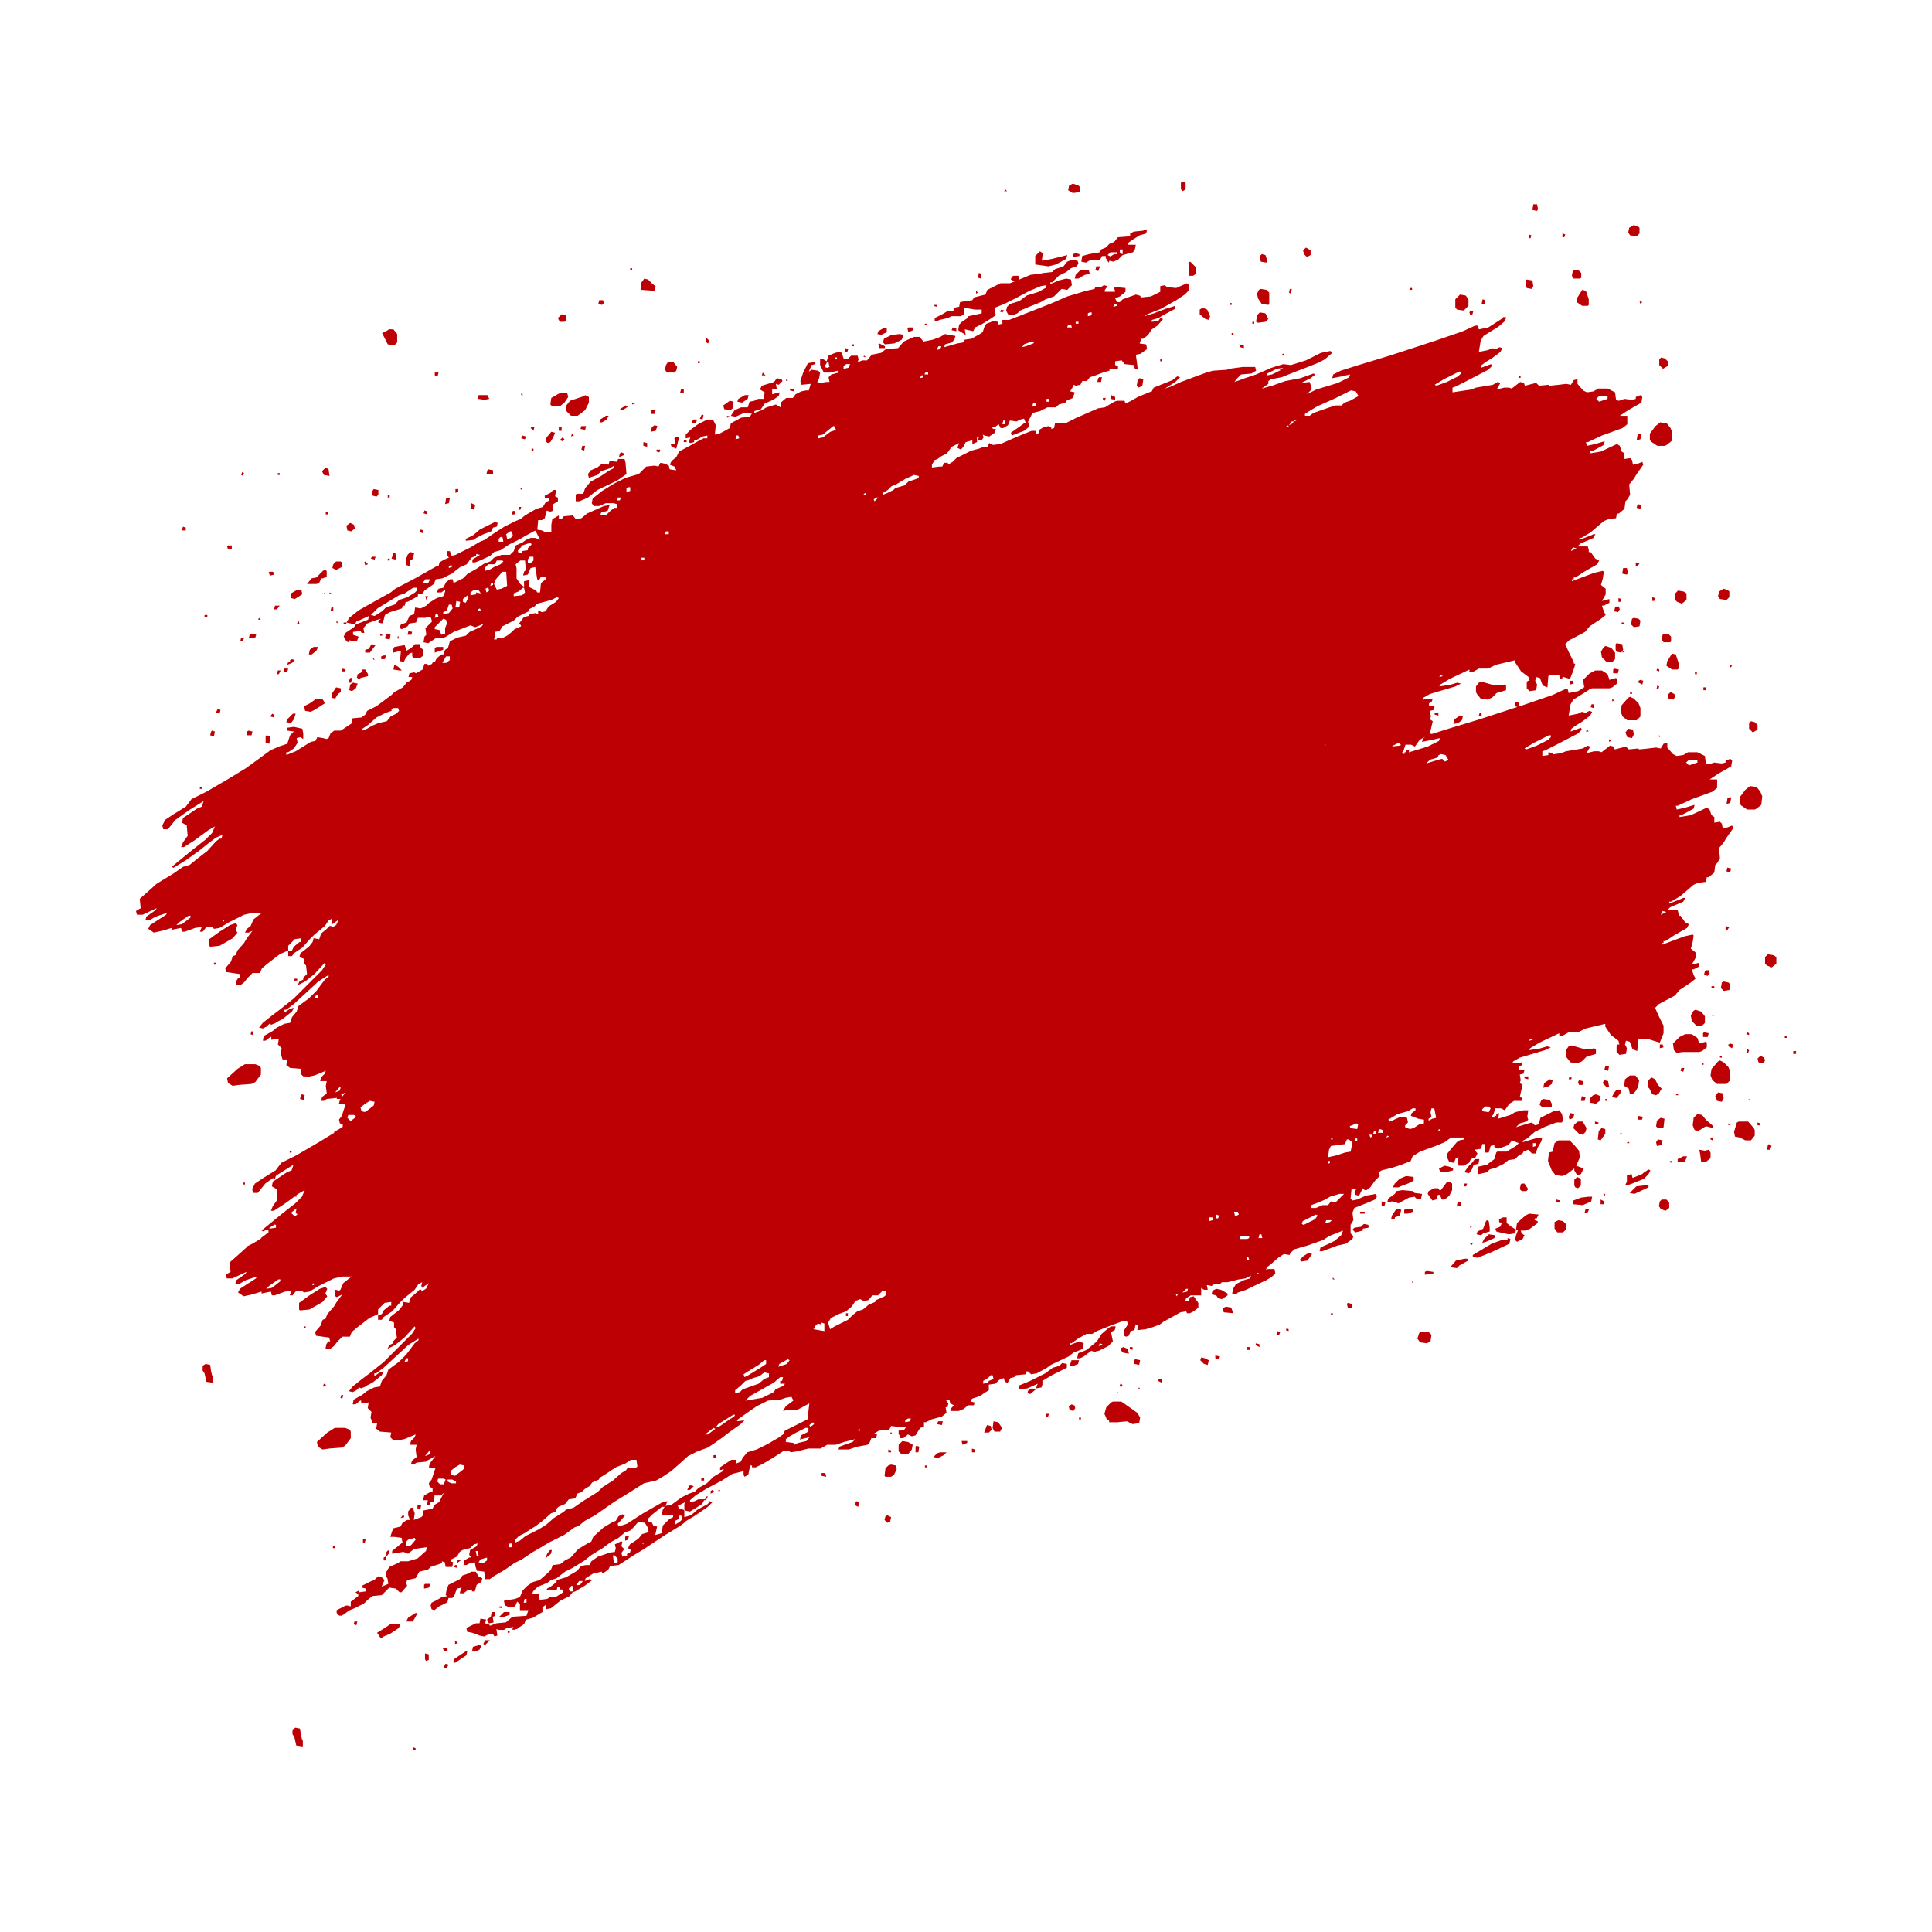 <?xml version="1.0" encoding="utf-8"?>
<!-- Generator: Adobe Illustrator 27.5.0, SVG Export Plug-In . SVG Version: 6.00 Build 0)  -->
<svg version="1.1" id="Layer_1" xmlns="http://www.w3.org/2000/svg" xmlns:xlink="http://www.w3.org/1999/xlink" x="0px" y="0px"
	 viewBox="0 0 750 750" style="enable-background:new 0 0 750 750;" xml:space="preserve">
<g fill="#bd0003">
	<path d="M423.408,100.849h3.648l0.73-1.459h1.459v0.73l1.094,1.824l0.365-0.73l1.459,0.365l1.824-0.73l1.824-1.824l4.013-1.094
		l0.73-1.094l0.365-1.824H438v-0.73l1.459-1.094l2.918-1.824l2.554-0.73l0.365-1.459h-1.094l-0.365,0.365l-3.648,0.365l-1.459,0.73
		v1.094l-4.742,0.365l-1.459,1.824l-1.824,0.73l-1.459,1.459l-1.824,0.73l-0.365,1.094l-4.378,0.73l-2.554,0.73l-0.365,2.189
		l1.824,0.365L423.408,100.849z M434.717,96.836h1.094v1.824l-0.547-0.182l-0.547-0.547V96.836z M431.069,97.931h2.554v0.73h-1.094
		l-1.492,0.895l-1.061-0.531L431.069,97.931z"/>
	<polygon points="92.169,362.047 91.439,360.952 92.169,359.128 91.439,358.399 89.251,359.128 85.238,361.682 81.225,364.6 
		81.225,367.154 81.59,367.519 85.238,367.154 90.345,364.235 	"/>
	<polygon points="579.178,270.846 581.002,269.022 584.65,267.928 584.65,266.104 583.921,265.739 582.461,266.104 580.273,266.104 
		575.165,264.645 574.071,265.01 572.977,266.469 572.977,268.658 573.341,269.387 574.801,271.211 577.354,271.576 	"/>
	<polygon points="152.361,252.606 152.726,253.336 155.644,252.606 155.28,256.619 156.739,256.984 157.468,255.525 
		158.928,253.701 160.022,253.336 160.022,254.795 160.387,255.16 160.752,255.525 162.94,255.525 164.4,254.43 164.4,252.242 
		163.305,251.512 162.94,250.053 161.116,250.053 160.022,251.147 159.657,251.512 157.833,252.606 157.104,250.418 
		153.091,251.147 	"/>
	<polygon points="92.169,414.943 88.156,418.591 88.521,420.415 90.345,421.509 92.899,421.144 97.641,420.78 99.1,420.05 
		101.289,417.132 101.289,414.578 100.924,413.848 99.1,413.119 95.088,413.119 	"/>
	<polygon points="409.911,102.673 413.923,100.484 414.288,99.025 408.451,100.484 404.439,101.214 404.803,98.296 403.709,97.566 
		401.885,99.39 401.885,101.579 401.885,102.673 406.992,103.403 	"/>
	<polygon points="568.234,120.548 570.058,118.724 570.058,116.171 568.964,114.712 566.775,114.347 564.951,116.171 
		564.951,119.454 565.68,120.184 	"/>
	<polygon points="217.296,157.758 219.12,156.299 220.579,154.11 220.214,152.651 217.296,152.651 216.566,153.016 214.013,154.475 
		213.648,157.029 214.377,157.758 	"/>
	<polygon points="623.319,250.782 622.589,251.147 621.495,252.971 621.86,255.16 623.684,256.984 625.873,256.984 626.967,255.89 
		626.967,253.336 625.508,251.512 	"/>
	<polygon points="153.091,134.046 154.185,132.952 154.185,129.669 152.726,127.844 150.902,127.844 150.537,128.209 
		148.348,129.304 150.537,133.681 	"/>
	<polygon points="489.802,117.995 492.356,118.36 492.72,117.995 492.72,113.617 491.626,112.523 489.437,112.158 488.708,112.523 
		487.978,113.982 488.343,115.806 	"/>
	<polygon points="643.383,173.08 646.301,173.08 647.031,172.715 648.855,171.256 649.22,167.973 648.49,166.149 647.031,164.325 
		644.477,163.96 642.653,165.419 640.465,168.337 640.465,170.891 641.194,171.621 	"/>
	<polygon points="228.605,185.483 231.888,184.389 233.347,182.929 236.63,181.835 238.454,180.741 238.089,181.835 236.63,182.565 
		233.347,184.753 229.334,186.942 227.145,189.496 226.416,191.685 223.862,191.685 223.497,192.049 223.497,194.603 
		224.957,194.603 228.24,193.144 231.888,190.225 239.549,186.577 243.197,184.024 242.832,179.646 242.467,178.187 
		239.913,178.187 239.549,179.281 236.63,178.917 236.265,180.376 233.712,180.011 231.888,181.47 229.334,182.565 228.24,184.024 	
		"/>
	<polygon points="219.849,159.582 221.673,161.406 224.227,161.406 227.145,159.217 228.605,156.299 228.605,154.11 
		227.145,153.381 226.781,153.745 221.309,155.569 219.849,157.393 	"/>
	<polygon points="184.828,208.83 187.747,207.371 190.665,206.277 191.395,204.817 192.854,204.453 193.219,202.993 
		192.125,202.629 186.288,205.547 183.734,207.736 180.816,209.195 180.816,209.925 184.099,209.56 	"/>
	<polygon points="120.624,276.318 122.083,275.589 126.096,273.035 125.366,271.576 122.812,271.211 120.259,273.035 118.07,274.13 
		118.435,275.954 	"/>
	<polygon points="636.817,278.142 636.817,274.859 636.087,273.035 634.263,271.211 632.804,270.482 632.074,270.846 
		629.521,273.765 629.156,276.318 629.885,278.142 631.709,279.602 635.357,279.602 	"/>
	<polygon points="612.01,117.265 614.199,118.724 616.388,118.724 616.753,118.36 616.753,116.171 615.658,112.888 614.199,112.523 
		612.375,115.441 	"/>
	<polygon points="342.787,132.952 343.517,133.681 347.165,133.317 350.083,131.857 350.813,130.033 349.354,129.669 
		346.07,130.033 343.152,131.493 	"/>
	<polygon points="81.955,532.409 81.59,529.855 79.766,529.49 78.671,530.22 78.671,532.044 79.401,533.138 80.131,536.421 
		82.684,536.786 82.684,534.597 82.319,533.868 	"/>
	<polygon points="254.141,112.888 254.505,111.064 253.411,110.334 251.587,108.51 250.128,108.145 249.033,109.604 
		248.669,112.158 249.033,112.523 	"/>
	<polygon points="652.868,234.366 654.692,232.907 654.692,230.354 653.597,229.624 651.409,229.259 650.314,230.354 
		650.314,232.907 651.044,233.637 	"/>
	<polygon points="122.812,226.706 123.907,226.341 124.289,225.385 124.636,225.246 124.636,224.517 125.366,224.517 
		125.852,224.273 126.46,224.152 126.46,223.969 126.825,223.787 126.825,221.598 126.096,221.233 125.366,221.598 122.812,224.152 
		120.988,224.517 119.164,226.706 121.353,226.706 	"/>
	<polygon points="261.801,144.625 262.531,143.896 262.896,142.437 261.437,140.613 259.248,140.613 258.518,141.707 
		258.153,143.531 258.883,144.625 	"/>
	<polygon points="635.357,91.729 636.452,90.635 636.452,88.446 636.087,88.081 634.263,87.352 632.439,88.446 632.074,90.27 
		632.804,91.364 	"/>
	<polygon points="491.261,124.926 492.356,123.832 491.261,121.643 489.072,121.278 487.978,122.372 487.613,124.926 
		488.343,125.291 	"/>
	<polygon points="419.031,74.584 419.395,72.76 418.666,72.03 416.477,71.3 415.018,72.03 414.653,73.854 416.477,74.948 	"/>
	<polygon points="469.373,124.196 469.738,122.737 468.643,120.184 466.819,119.454 465.725,120.184 465.725,122.008 
		467.914,123.832 	"/>
	<polygon points="463.171,107.051 464.266,106.321 464.266,104.132 463.901,103.403 462.077,101.579 461.347,101.944 
		461.712,107.051 	"/>
	<polygon points="647.396,142.072 647.396,140.248 646.301,139.153 644.842,138.789 644.113,139.518 644.113,141.707 
		645.572,143.166 	"/>
	<polygon points="633.533,240.203 633.169,242.392 634.263,243.486 636.452,243.122 636.817,240.933 636.087,240.203 
		634.263,239.838 	"/>
	<polygon points="117.34,230.718 116.976,228.894 115.516,228.894 112.963,230.354 112.963,232.178 114.422,232.542 	"/>
	<polygon points="283.69,159.217 284.419,158.488 284.784,155.934 283.325,155.569 280.771,157.393 281.136,158.853 	"/>
	<polygon points="613.469,108.145 613.834,107.78 613.834,105.956 612.74,104.862 610.916,104.862 610.551,105.227 610.186,107.051 
		610.916,108.145 	"/>
	<polygon points="417.207,108.145 418.666,108.145 419.76,107.416 421.219,106.686 423.043,106.321 422.679,104.862 420.49,104.862 
		419.395,104.862 417.571,106.686 	"/>
	<polygon points="131.203,269.387 132.297,268.658 132.297,267.198 130.473,266.834 129.014,269.022 128.649,270.846 
		130.108,271.211 	"/>
	<polygon points="594.5,112.158 595.229,111.064 594.865,108.875 592.676,108.51 592.311,108.875 592.311,111.064 592.676,111.793 	
		"/>
	<polygon points="630.98,284.344 631.709,286.168 633.533,286.533 634.263,285.074 633.898,283.25 632.074,282.885 	"/>
	<polygon points="140.688,259.902 140.323,260.997 138.864,261.726 138.499,263.186 138.955,263.186 138.864,263.55 139.593,263.55 
		140.062,263.16 142.876,262.456 142.876,261.726 141.782,259.902 	"/>
	<polygon points="132.662,220.139 132.662,218.315 132.297,217.95 130.473,217.95 129.379,219.045 129.014,220.504 130.473,221.233 
			"/>
	<polygon points="213.648,171.621 214.742,169.797 215.472,167.973 214.013,167.608 212.189,169.797 211.824,171.256 
		212.553,171.985 	"/>
	<polygon points="136.31,206.277 137.769,205.182 137.404,203.723 135.945,202.993 134.486,204.088 134.851,205.912 	"/>
	<polygon points="219.12,124.926 219.849,124.196 219.849,122.372 218.025,122.008 216.566,123.467 217.296,124.926 	"/>
	<polygon points="507.312,99.755 508.772,99.025 508.772,97.201 506.948,96.107 505.853,97.201 506.218,98.66 	"/>
	<polygon points="135.945,265.739 135.58,267.928 136.675,268.293 138.134,267.198 138.864,265.374 137.04,265.01 	"/>
	<polygon points="290.256,154.84 290.621,153.381 289.162,153.381 286.608,154.84 286.243,155.934 288.067,156.299 	"/>
	<polygon points="491.626,101.944 491.991,101.214 491.261,99.025 489.802,98.66 489.072,99.39 489.437,101.579 	"/>
	<polygon points="564.586,279.237 564.221,281.061 566.045,280.696 567.505,279.602 567.869,278.142 566.775,277.778 	"/>
	<polygon points="441.648,147.544 441.283,149.733 442.013,150.462 443.472,149.733 443.837,147.179 442.378,146.814 	"/>
	<polygon points="127.92,184.753 127.555,182.2 126.46,181.47 125.001,182.929 125.731,184.389 	"/>
	<polygon points="260.707,173.445 262.531,174.174 263.625,169.797 262.166,169.797 261.801,170.161 262.166,172.35 260.342,172.35 
			"/>
	<polygon points="189.936,154.84 189.206,153.381 185.923,153.381 185.558,153.745 185.558,154.84 188.112,155.205 	"/>
	<polygon points="113.328,277.413 111.504,279.237 111.139,280.331 112.963,280.696 114.057,279.237 114.787,277.048 
		113.692,277.048 	"/>
	<polygon points="647.396,269.752 647.761,271.211 649.585,271.576 650.314,270.482 649.949,269.387 648.49,268.658 	"/>
	<polygon points="120.259,252.242 119.894,254.066 120.988,254.066 122.812,252.606 123.542,251.147 121.718,251.147 	"/>
	<polygon points="146.16,192.779 146.889,192.049 146.889,190.225 145.065,189.861 144.336,190.955 144.7,192.414 	"/>
	<polygon points="144.336,250.053 143.971,250.418 143.241,251.877 141.782,252.242 141.782,253.336 143.606,253.336 
		145.795,250.418 	"/>
	<polygon points="344.246,128.939 344.246,127.48 342.787,127.48 340.963,128.574 340.598,129.669 342.058,130.033 	"/>
	<polygon points="460.253,73.489 460.253,70.936 458.794,70.571 458.429,70.936 458.429,73.489 459.159,74.219 	"/>
	<polygon points="597.053,81.15 596.689,79.326 595.229,79.326 594.865,81.515 596.689,81.88 	"/>
	<polygon points="104.937,285.803 103.478,285.438 103.113,285.803 103.113,288.357 104.572,288.722 	"/>
	<polygon points="172.06,251.147 169.507,251.147 168.777,251.512 168.777,253.336 172.06,252.242 	"/>
	<polygon points="253.046,165.784 252.681,167.608 254.505,167.243 255.235,165.419 254.141,165.054 	"/>
	<polygon points="628.426,259.902 626.602,259.538 626.237,259.902 626.237,261.362 628.061,261.362 	"/>
	<polygon points="153.091,258.078 152.726,259.902 154.915,260.267 156.009,260.267 154.55,258.808 	"/>
	<polygon points="151.632,246.405 150.537,246.04 149.808,246.405 149.443,247.864 151.267,248.229 	"/>
	<polygon points="189.206,182.565 188.841,184.024 191.395,184.024 191.395,182.565 189.571,182.2 	"/>
	<polygon points="99.465,246.405 98.371,246.04 96.912,246.405 96.547,247.864 99.1,247.499 	"/>
	<polygon points="626.967,235.826 626.602,237.285 628.061,237.65 628.791,236.555 628.426,235.461 627.332,235.461 	"/>
	<polygon points="159.292,219.774 159.292,217.585 160.387,216.856 160.752,214.667 159.292,214.302 158.198,215.397 
		157.924,216.491 157.833,216.126 157.468,218.315 157.833,219.409 	"/>
	<polygon points="184.099,197.886 184.464,196.062 183.004,195.333 182.64,195.697 183.004,197.521 	"/>
	<polygon points="362.851,124.561 363.946,124.561 364.675,124.196 367.958,123.467 369.418,122.737 373.066,122.737 
		374.16,122.008 374.16,119.454 378.538,120.184 381.091,120.184 381.091,121.643 375.984,122.737 375.619,123.467 373.43,124.926 
		372.336,126.02 371.971,128.209 374.89,130.033 374.525,127.844 377.808,128.574 378.538,127.115 381.456,125.656 383.28,124.561 
		386.563,122.372 386.199,120.913 386.199,119.454 389.847,117.995 394.224,115.806 399.696,112.888 404.074,111.064 
		406.263,110.699 405.898,111.793 405.168,112.158 403.344,113.252 398.602,114.712 395.683,116.9 392.035,117.995 390.941,119.089 
		390.576,120.548 391.306,122.008 393.13,122.372 394.954,121.643 396.048,120.548 400.426,118.724 404.074,117.265 
		405.898,116.171 409.181,115.076 412.099,112.158 414.288,112.523 416.112,110.699 415.747,108.51 413.923,108.145 
		411.005,108.875 408.816,109.848 407.722,110.212 407.722,109.604 408.451,109.604 411.005,107.051 413.923,105.592 
		415.747,104.132 417.936,103.403 418.666,102.308 418.301,101.214 416.112,100.849 414.288,101.579 412.829,103.403 
		409.546,104.497 408.451,105.592 405.168,105.956 403.344,106.321 400.061,106.686 395.683,108.51 395.319,107.051 
		393.495,107.051 392.765,107.416 392.4,108.51 393.859,109.24 392.035,109.969 388.387,109.969 383.28,112.523 382.551,114.347 
		378.173,115.441 377.443,116.536 374.89,116.9 372.701,117.265 372.336,119.089 370.512,119.454 370.147,120.548 367.594,120.913 
		365.77,122.008 362.851,123.467 	"/>
	<polygon points="98.006,283.979 96.547,283.614 95.817,283.979 95.817,285.438 97.641,285.438 	"/>
	<polygon points="151.996,216.856 153.456,217.221 153.82,216.491 153.456,214.667 152.726,214.667 	"/>
	<polygon points="174.614,193.509 173.155,193.509 172.79,195.697 174.249,195.333 	"/>
	<polygon points="635.357,170.891 636.817,170.526 637.181,168.337 636.452,168.337 635.722,168.702 	"/>
	<polygon points="232.982,163.96 233.712,163.96 235.536,162.865 236.265,161.406 235.171,161.406 232.982,162.865 	"/>
	<polygon points="83.414,283.979 82.319,283.614 81.955,283.979 81.59,285.438 83.049,285.803 	"/>
	<polygon points="354.461,128.209 354.461,127.115 352.637,127.115 352.272,127.48 352.637,128.939 	"/>
	<polygon points="340.963,133.681 341.328,135.141 343.517,135.141 343.517,134.411 341.328,133.317 	"/>
	<polygon points="234.441,117.63 234.077,116.536 232.617,116.536 232.253,117.995 233.712,118.36 	"/>
	<polygon points="416.477,98.66 416.477,99.755 419.031,99.39 419.031,98.66 417.571,98.296 	"/>
	<rect x="635.882" y="195.857" transform="matrix(0.242 -0.97 0.97 0.242 291.489 766.551)" width="1.504" height="1.504"/>
	<polygon points="227.51,165.419 225.686,165.419 225.321,166.513 227.145,166.878 	"/>
	<polygon points="254.505,159.217 252.681,159.217 252.681,160.677 254.141,160.677 	"/>
	<polygon points="425.962,148.273 427.421,148.273 427.786,146.449 426.691,146.449 426.327,146.814 	"/>
	<polygon points="432.893,155.205 432.893,154.11 431.434,153.381 431.069,154.84 	"/>
	<polygon points="381.091,106.321 379.997,105.956 379.632,107.78 380.727,108.145 	"/>
	<polygon points="85.603,275.589 84.508,275.224 83.779,276.683 85.238,277.048 	"/>
	<polygon points="114.422,256.254 113.328,255.89 112.598,256.254 112.598,256.984 111.868,256.984 111.504,258.078 
		113.328,257.349 	"/>
	<polygon points="270.557,162.865 269.097,162.865 268.368,164.325 270.192,164.325 	"/>
	<polygon points="243.926,157.758 242.832,157.393 240.643,158.853 241.737,159.217 	"/>
	<polygon points="637.911,264.28 636.817,263.915 636.087,264.28 636.087,265.01 637.546,265.739 	"/>
	<polygon points="147.984,254.795 147.984,255.89 149.443,255.89 149.808,254.43 149.078,254.43 	"/>
	<polygon points="426.327,105.227 427.056,103.403 425.597,103.403 425.232,104.862 	"/>
	<polygon points="111.868,259.538 110.409,259.538 110.044,260.632 111.504,260.997 	"/>
	<polygon points="160.022,245.31 158.563,244.946 158.198,246.405 159.657,246.405 	"/>
	<polygon points="107.491,236.555 108.585,235.096 106.761,235.096 106.396,236.555 	"/>
	<polygon points="106.396,223.057 106.032,221.963 104.572,221.963 104.208,222.328 104.937,223.422 	"/>
	<polygon points="89.98,213.208 89.98,211.749 88.521,211.749 88.156,212.113 88.521,213.208 	"/>
	<polygon points="226.781,174.904 227.145,173.08 226.051,173.08 225.686,174.539 	"/>
	<polygon points="251.222,173.445 251.222,171.985 249.763,171.621 249.763,173.08 	"/>
	<polygon points="371.242,128.574 371.242,127.48 369.782,127.115 369.418,128.209 	"/>
	<polygon points="204.163,169.432 202.704,169.067 202.339,170.161 203.798,170.526 	"/>
	<polygon points="482.871,135.141 482.871,134.046 481.047,133.681 481.412,134.776 	"/>
	<polygon points="576.625,116.536 575.53,116.171 575.165,117.995 576.26,117.995 	"/>
	<polygon points="242.102,175.998 241.373,175.633 240.643,175.998 240.278,177.457 242.102,176.728 	"/>
	<polygon points="272.745,162.865 273.11,161.041 272.381,161.041 271.651,162.501 	"/>
	<polygon points="265.449,151.192 264.355,151.192 263.99,152.651 265.449,152.651 	"/>
	<polygon points="135.216,265.01 136.31,265.01 136.675,263.186 135.945,263.186 	"/>
	<polygon points="72.105,204.817 71.011,204.453 70.646,205.912 72.105,205.912 	"/>
	<polygon points="170.236,144.625 168.777,144.625 168.777,145.72 169.872,146.085 	"/>
	<polygon points="571.517,122.372 571.882,120.913 570.788,120.548 570.423,121.278 570.788,122.372 	"/>
	<polygon points="617.482,274.494 618.577,274.859 618.941,273.4 617.847,273.4 	"/>
	<polygon points="609.457,265.739 610.916,265.374 610.551,264.28 609.457,264.28 	"/>
	<polygon points="164.4,205.912 163.305,205.547 162.94,206.641 164.4,207.006 	"/>
	<polygon points="274.934,133.317 275.299,132.222 273.84,130.763 274.205,132.952 	"/>
	<polygon points="107.491,261.726 108.22,261.726 108.95,260.267 107.856,260.267 	"/>
	<polygon points="634.993,219.774 635.722,219.774 636.452,218.68 634.993,218.315 	"/>
	<polygon points="145.795,216.126 144.336,216.126 143.971,216.856 145.43,217.221 	"/>
	<polygon points="200.15,198.616 199.421,198.251 198.691,198.616 198.691,199.71 199.785,199.71 	"/>
	<rect x="164.552" y="198.404" transform="matrix(0.316 -0.949 0.949 0.316 -75.859 292.713)" width="1.154" height="1.154"/>
	<polygon points="177.897,189.861 176.803,189.861 176.803,191.32 177.897,190.955 	"/>
	<rect x="216.931" y="165.784" width="1.094" height="1.459"/>
	<polygon points="329.29,135.505 328.195,135.141 327.83,136.6 328.925,136.6 	"/>
	<polygon points="501.476,112.158 500.746,112.158 500.381,113.617 501.111,113.982 	"/>
	<polygon points="106.396,278.507 106.396,277.413 105.667,277.048 104.937,278.142 	"/>
	<polygon points="556.925,277.413 558.384,277.778 558.384,276.683 556.925,276.683 	"/>
	<polygon points="94.723,247.864 93.628,247.499 93.264,248.958 93.993,248.958 	"/>
	<polygon points="129.379,235.826 128.649,235.826 128.284,237.285 129.379,237.285 	"/>
	<polygon points="219.12,170.526 218.39,169.797 217.296,170.891 218.39,171.256 	"/>
	<polygon points="207.446,165.784 206.352,165.784 205.987,166.149 207.081,167.243 	"/>
	<polygon points="134.121,260.632 134.121,259.902 133.027,259.538 132.662,260.632 	"/>
	<polygon points="254.87,175.269 255.965,175.633 256.329,174.539 254.87,174.539 	"/>
	<polygon points="296.093,144.625 295.728,145.72 297.187,145.72 	"/>
	<polygon points="594.5,91.364 593.405,91 593.405,92.459 594.135,92.459 	"/>
	<polygon points="607.633,91 606.538,90.635 606.538,92.094 607.268,92.094 	"/>
	<polygon points="97.641,400.351 97.276,401.445 98.006,401.81 98.371,400.351 	"/>
	<rect x="661.258" y="266.834" width="1.094" height="1.094"/>
	<polygon points="643.748,267.563 644.113,266.469 643.383,266.104 643.018,267.563 	"/>
	<polygon points="166.224,231.448 165.129,231.448 165.494,232.907 	"/>
	<polygon points="142.876,219.045 141.782,217.95 141.417,218.315 141.782,219.409 	"/>
	<polygon points="308.131,151.192 306.672,150.827 306.672,151.557 308.131,151.921 	"/>
	<polygon points="389.117,121.278 389.847,120.548 388.752,120.184 388.023,120.913 	"/>
	<polygon points="127.19,199.71 127.555,198.616 126.46,198.616 126.46,199.71 	"/>
	<polygon points="94.723,183.659 93.993,183.294 93.628,184.389 94.358,184.753 	"/>
	<polygon points="125.731,537.151 125.366,538.245 126.46,538.245 126.46,537.516 	"/>
	<polygon points="574.071,277.778 575.165,277.778 575.165,277.048 574.436,276.683 	"/>
	<polygon points="116.246,242.027 115.881,240.933 115.152,242.392 	"/>
	<polygon points="202.339,196.792 201.609,196.792 201.245,197.886 201.974,197.886 	"/>
	<polygon points="283.69,161.771 282.23,161.406 282.23,162.136 	"/>
	<polygon points="428.151,155.205 428.88,155.569 429.245,154.475 428.151,154.475 	"/>
	<polygon points="644.113,259.902 643.383,259.538 643.018,260.267 644.113,260.632 	"/>
	<rect x="629.521" y="241.662" width="1.094" height="0.73"/>
	<rect x="133.392" y="241.662" width="1.094" height="0.73"/>
	<rect x="79.401" y="238.744" width="1.094" height="0.73"/>
	<rect x="150.537" y="192.049" width="0.73" height="1.094"/>
	<rect x="265.449" y="170.891" width="1.094" height="0.73"/>
	<polygon points="222.768,169.067 222.038,168.337 221.673,169.432 	"/>
	<polygon points="636.817,117.995 637.546,117.265 636.452,116.9 	"/>
	<polygon points="616.753,283.979 616.023,283.25 615.658,283.979 	"/>
	<polygon points="154.185,247.864 154.915,247.864 154.55,246.77 	"/>
	<polygon points="100.56,239.838 100.195,240.568 101.289,240.568 	"/>
	<polygon points="245.385,157.029 246.48,156.664 245.385,156.299 	"/>
	<polygon points="359.933,125.656 359.203,125.656 358.838,126.02 359.933,126.385 	"/>
	<polygon points="363.581,118.36 362.851,118.36 362.486,118.724 363.581,119.089 	"/>
	<polygon points="390.211,73.489 389.847,74.219 390.941,74.219 	"/>
	<rect x="94.358" y="459.084" width="0.73" height="0.73"/>
	<rect x="83.049" y="373.72" width="0.73" height="0.73"/>
	<rect x="77.577" y="305.502" width="0.73" height="0.73"/>
	<polygon points="625.873,272.306 626.602,271.941 625.873,271.211 	"/>
	<rect x="632.804" y="268.658" width="0.73" height="0.73"/>
	<rect x="657.975" y="260.997" width="0.73" height="0.73"/>
	<rect x="147.619" y="246.04" width="0.73" height="0.73"/>
	<rect x="150.537" y="216.856" width="0.73" height="0.73"/>
	<rect x="107.856" y="183.659" width="0.73" height="0.73"/>
	<rect x="206.352" y="174.174" width="0.73" height="0.73"/>
	<polygon points="589.757,145.72 589.757,146.814 590.487,146.449 	"/>
	<rect x="270.921" y="140.248" width="0.73" height="0.73"/>
	<rect x="450.403" y="139.518" width="0.73" height="0.73"/>
	<polygon points="335.491,138.059 335.126,138.424 336.221,138.789 	"/>
	<rect x="497.828" y="137.329" width="0.73" height="0.73"/>
	<rect x="330.749" y="133.681" width="0.73" height="0.73"/>
	<rect x="478.128" y="129.304" width="0.73" height="0.73"/>
	<rect x="486.154" y="124.926" width="0.73" height="0.73"/>
	<rect x="477.399" y="117.63" width="0.73" height="0.73"/>
	<polygon points="378.902,112.888 378.902,113.982 379.632,113.617 	"/>
	<rect x="547.44" y="111.793" width="0.73" height="0.73"/>
	<rect x="244.656" y="104.132" width="0.73" height="0.73"/>
	<polygon points="644.113,285.438 643.748,285.803 644.477,286.168 	"/>
	<polygon points="145.43,256.254 145.065,255.525 144.7,255.89 	"/>
	<polygon points="629.885,253.336 630.615,252.971 629.885,252.606 	"/>
	<polygon points="130.473,241.298 130.838,242.027 131.203,241.298 	"/>
	<polygon points="127.92,230.718 128.649,230.354 127.92,229.989 	"/>
	<polygon points="126.46,230.718 126.096,229.989 125.731,230.354 	"/>
	<polygon points="202.339,189.496 201.974,189.861 202.704,190.225 	"/>
	<polygon points="202.339,152.651 202.339,153.381 203.069,153.381 	"/>
	<polygon points="305.213,147.179 305.213,147.909 305.942,147.909 	"/>
	<path d="M670.599,321.195l-1.824,0.365l-0.365-1.824l-0.73-0.73l-2.189,0.365v-2.189l-1.094-0.73l-0.73-2.189l-1.094-0.73
		l-6.202,2.918l-4.378,0.73v-0.73l1.459-0.365l4.013-2.189l0.365-1.459l-3.648,1.094l-3.283,0.73l-0.365-1.459h0.73l5.472-2.554
		l8.026-2.918l1.824-1.459v-3.283h-2.918l3.283-2.189l5.107-2.918l0.365-2.189l-0.73-0.73l-1.824,0.73v0.73l-1.459,0.365
		l-2.918-0.365l-2.189,0.73l-1.094-0.365l-0.365-2.918l-2.918-1.459h-3.648l-1.824,1.094l-2.554,0.365l-1.459-0.73l-2.189-2.554
		v-1.824l-1.459,0.365l-1.094,1.824l-1.824-0.365l-2.918,0.365l-3.648,0.365l-0.365-0.365l-3.648,0.365l-1.094-1.094l-4.378,1.094
		l-0.365-1.094l-1.459-0.365l-3.283,2.554l-1.094-0.365h-1.824l-2.918,0.73l1.459-2.554l-1.094-0.365l-1.824,1.094l-6.566,1.094
		l-1.824,0.73l-3.306,0.496l0.167-0.502l-1.824-0.365v1.115l-2.333,0.35v-1.824l1.094-0.365l3.648-1.824l9.12-4.742l1.459-1.459
		l-0.365-0.73l-4.013,1.459l0.365-1.094l1.459-1.094l2.918-1.824l2.918-2.189l0.73-1.459l-1.094-0.365l-1.459,0.73l-1.459-0.365
		l-1.459,0.73l-3.648,0.73l0.73-4.378l1.094-1.824l5.837-3.648l0.678-0.581l0.925-0.154h6.566l1.094-0.365l1.824-1.459v-1.824
		l-0.365-0.365l-2.554,0.73l-0.73-2.189l-2.189-1.459h-2.554l-2.189,1.094l-2.554,2.554l0.365,2.554l0.201,0.201l-2.534,1.629
		l-3.648,0.73l-0.365-1.459h-1.094l-4.742,2.189l-10.579,3.648l-2.735,0.893l0.326-1.629h-1.459l-0.365,1.459l1.143,0.286
		l-14.784,4.828l-12.038,3.648l-6.473,2.044l-0.679-0.226l0.73-3.283l0.365-1.459l-1.094-0.73l0.365-1.094l-0.365-2.189l1.459-0.365
		l0.365-1.459h-2.189v-1.094l1.094-0.73l0.365-1.094l-4.013,0.365l0.365-0.73l2.554-1.459l9.85-2.918l2.189-1.094l-1.459-0.365
		l-2.688,0.806l-4.243,0.653l0.365-0.73l3.648-2.189l7.661-3.648v1.094h1.094l2.554-1.459h3.648l2.918-1.459l7.661-1.824v1.094
		l2.189,3.283l2.918,2.189l0.365,1.459h-0.73l-0.365,0.73v2.189l1.094,1.094l2.554-0.365l0.365-2.189l-0.73-1.459l0.365-1.459
		l1.459,0.365l1.094,2.918l1.824,0.73l0.365-4.378l0.73-0.365h3.283l0.325,0.162l-0.104,0.208l0.365,1.094h0.73l0.215-0.86
		l2.848,0.854l1.459-3.648v-0.724h0.221l0.365-1.459l-0.585-0.195v-0.54l-1.824-3.648l-1.459-3.283l1.459-1.459l6.202-3.283
		l1.824-2.189l4.378-2.918l1.824-1.459l-0.73-1.459l-0.73-2.189h0.73l2.189-1.094v-1.459l-2.918,0.73l1.459-2.554v-2.189
		l-1.824-1.459l0.73-2.554l0.365-2.554l-0.365-0.365l-3.283,0.73l-8.755,3.283v-0.73h0.73v-0.73h0.73l3.283-2.189l5.107-2.918
		l0.73-1.459l-1.459-0.73l-1.824-2.554h-0.73v-0.73l-0.365-1.459h-4.013l1.094-1.094l5.107-2.189l0.73-1.459h-0.73l-0.73,0.365
		l-4.742,1.824v-0.73h0.73l3.648-2.189l5.107-4.378l1.824-0.73l2.918-0.365l0.365-1.824h0.73l2.189-1.824l0.365-2.918l0.73-0.73
		l1.094-1.824l-0.365-4.013l1.824-2.189l1.094-1.824l2.554-3.648l-0.365-1.094l-1.824,0.73l-1.824,0.365l-0.365-1.824l-0.73-0.73
		l-2.189,0.365v-2.189l-1.094-0.73l-0.73-2.189l-1.094-0.73l-6.202,2.918l-4.378,0.73v-0.73l1.459-0.365l4.013-2.189l0.365-1.459
		l-3.648,1.094l-3.283,0.73l-0.365-1.459h0.73l5.472-2.554l8.026-2.918l1.824-1.459v-3.283h-2.918l3.283-2.189l5.107-2.918
		l0.365-2.189l-0.73-0.73l-1.824,0.73v0.73l-1.459,0.365l-2.918-0.365l-2.189,0.73l-1.094-0.365l-0.365-2.918l-2.918-1.459h-3.648
		l-1.824,1.094l-2.554,0.365l-1.459-0.73l-2.189-2.554v-1.824l-1.459,0.365l-1.094,1.824l-1.824-0.365l-2.918,0.365l-3.648,0.365
		l-0.365-0.365l-3.648,0.365l-1.094-1.094l-4.378,1.094l-0.365-1.094l-1.459-0.365l-3.283,2.554l-1.094-0.365h-1.824l-2.918,0.73
		l1.459-2.554l-1.094-0.365l-1.824,1.094l-6.566,1.094l-1.824,0.73l-7.296,1.094v-1.824l1.094-0.365l3.648-1.824l9.12-4.742
		l1.459-1.459l-0.365-0.73l-4.013,1.459l0.365-1.094l1.459-1.094l2.918-1.824l2.918-2.189l0.73-1.459l-1.094-0.365l-1.459,0.73
		l-1.459-0.365l-1.459,0.73l-3.648,0.73l0.73-4.378l1.094-1.824l5.837-3.648l2.554-2.189l0.365-1.459h-1.094l-0.73,0.73
		l-5.107,3.283l-3.648,0.73l-0.365-1.459h-1.094l-4.742,2.189l-10.579,3.648l-17.875,5.837l-12.038,3.648l-6.931,2.189l-2.918,1.459
		l-0.365,1.459l3.648-0.73l3.283-0.73l-0.365,1.094l-4.378,2.189l-8.39,2.554l-3.648,1.824l1.824-1.824v-0.73l-0.73-2.189
		l-3.283,0.365l3.648-1.824l1.824-1.459l-0.73-0.365l-5.107,1.824l-5.837,1.094l-5.107,1.824l-4.013,1.094l2.554-1.824v-1.094
		l1.094-0.73l4.013-0.73l5.472-2.189l4.742-1.824l3.648-1.459l2.918-1.459l2.918-2.554l-0.73-0.73l-3.648,0.73l-5.837,2.918
		l-5.837,1.824l-2.918-0.365l-3.648,1.094l0.029,0.019l-1.123,0.346l-5.837,2.554l-4.378,1.459l-4.013,1.459l0.73-1.094l1.824-1.824
		l4.013-0.365l1.824-1.094l-0.365-1.459h-4.742l-5.472,0.73l-0.73,0.365l-5.472,0.365l-2.554,0.73l-4.013,1.459l-5.837,2.189
		l-4.013,1.824l-2.189,0.73l4.013-2.554l1.824-1.824l-1.094-0.365l-1.824,1.459l-7.296,2.918l-0.73,1.459l-1.094,0.365l-4.378,1.824
		l-2.554,1.459l-2.189,1.094l-0.365-1.094h-2.918l-1.094,0.365l-3.648,2.189l-2.554,0.365l-2.554,1.094l-5.837,2.554l-4.378,2.189
		h-4.013l-0.365,1.824l-1.094,0.365v-0.73l-1.094-0.365l-1.824,0.365l-1.824,1.094v1.094l-1.094,0.73v-1.459h-1.824l-3.648,1.459
		l-5.107,2.189l-3.283,1.459l-2.918,0.365l-1.459-0.73l-0.73,1.459h-1.459l-1.824,0.73l-2.918,0.73l-5.837,2.918l-1.459,1.459
		l-1.824,1.094v-0.73h-1.459l-0.73,1.459h-1.094l-2.918,0.365v-1.094l1.094-1.824l1.094-0.365l1.459-1.094l2.189-1.094l1.824-2.554
		l2.918-1.459l-0.73,1.824l1.459,0.73l1.094-1.459l0.73-1.459l2.554-0.73v1.459l1.824-0.73v-1.824l0.73-0.365l-0.365,1.459h1.459
		l0.73-1.094l-0.365-1.094l0.73,0.365l1.824,0.365l2.189-1.459l0.365-1.459h-1.094l-0.365-0.73h1.094l1.459-1.094l0.73,1.459h1.094
		l1.824-1.094l0.73-1.824l2.554,0.365l1.459-0.73l1.459-0.365l0.73,1.824h-0.73l-1.459,1.094l-3.648,2.554l0.365,1.094l1.824-0.73
		l2.918-1.094l1.824-1.459l0.365-1.824h-0.73l1.824-3.648l2.918-0.73l2.918-1.459h3.283l1.094-1.094l2.554-0.73l0.365-0.73
		l2.554-1.094l0.73-2.189l-1.824-0.365l0.73-1.094l0.73-1.459l0.73,0.365l1.824-0.365l0.73-1.459h1.824l1.094-1.459l2.189-0.73
		l2.918-1.094l2.554-0.73v-0.73h3.283v-1.094l-1.094-0.365v-1.459l2.554-0.365l1.094,1.459l3.648,0.365l0.365,1.459h1.094
		l-0.365-2.918l-0.365-2.554l1.824-0.365l2.554-1.824l-0.365-1.824l-2.554-0.365l0.73-1.824h0.73l1.824-1.459l1.459-2.189
		l2.189-1.459l2.189-2.554l-1.094-0.365l-0.73,1.094l-2.554,0.365v-0.73l2.554-0.73l1.824-1.094l4.742-2.554v-1.094l-3.648,1.094
		l-4.742,1.824l-3.648,1.094l1.094-0.73l5.472-2.189l5.837-3.283l3.283-2.189l1.824-1.824l-0.365-2.189l-0.73-0.365l-0.73,0.365
		l-3.283,1.459l-3.648-0.365l-0.73-0.73l-1.824,0.365v0.73v1.459l-3.648,1.824l-3.648,0.365l-0.73-0.73l-1.459-0.365l-5.107,1.824
		l-1.094,1.094h-1.094l-0.73-1.459l1.824-0.73l2.189-1.824v-1.459l-4.013-0.365l-0.365,0.365l0.365,1.459h-4.013v-0.73l1.094-1.459
		l-1.459-0.365l-1.094,0.73h-2.189l-0.365,0.73l-3.283,0.73l-7.296,2.189l-5.837,2.554l-12.038,4.742l-4.742,1.824h-2.554v1.459
		l-1.824,0.365v-1.094l-1.459-0.365l-2.918,1.094l-0.73,1.094l-0.73,2.189l-1.094,0.73l-3.283,1.824l-2.554,0.365l-0.73,1.094
		l-2.189,0.365l-5.107,1.459l0.365-1.094l2.554-0.73l1.094-1.094l0.365-1.459l-2.189-0.365l-1.824-0.365l-1.824,1.094l-2.918,1.094
		l-3.648,0.73l-1.459-1.824h-2.189l-4.013,1.824l-2.189,2.554l-4.742,0.365l-1.824,1.459l-3.648,0.73l-1.824,2.189h-1.824
		l-1.824,0.73l0.365-1.094l-0.365-1.459h-2.554l-1.459,1.459l-1.459-0.365l-0.73-2.189l-0.73-0.365l-1.824,0.365l-2.554,1.094
		l-0.73,2.189l-1.824-1.094l-0.182,0.091l-0.182-0.091l-0.365,0.365v2.189l1.094,2.189l0.365,0.73h2.189l3.283-0.73l0.365,0.73
		l-2.918,0.73l-1.094,1.094l0.365,1.824h-1.094l-2.554,0.365l-1.094-0.365l0.73-1.459l0.365-2.189l-0.73-0.73l-2.554-0.365
		l-1.094,0.73l1.094-2.554l1.459-0.365v-0.73h-0.73l-2.189,0.365l-1.824,3.648l-1.094,3.283l0.365,1.459l3.648-0.365l-0.73,2.554
		h-1.094l-1.824,0.365l-2.189,1.094l-1.094,1.459h-2.554l-2.189,1.824v1.824l-1.824-1.094l-3.648,1.094l-1.824,1.094l-2.918,1.094
		v-0.73l2.554-0.73l1.459-2.189l3.283-1.459l2.189-1.459l0.365-1.459l-2.918,0.73v-2.189l1.824,0.365l-0.365-2.189l1.094,0.365
		l1.459-1.459l-0.365-0.73l-1.824-0.365l-1.094,1.459l-4.742,1.459l-0.73,1.459l1.824,1.094l-0.365,2.554h-2.189l-1.459,0.73
		l-1.824,0.365l-0.73,2.189h-2.554l-2.554,1.094l-1.459,2.189l1.824,0.365l3.283-1.459l3.074,0.279l-0.885,1.18l-3.283,0.365
		l-4.013,2.189l-0.365,1.824l-4.013,2.189l-1.824,0.365l0.365-3.648l-1.094-2.189h-2.189l-3.648,1.824l-2.918,2.189l-1.824,1.824
		v1.459l1.824-0.365l-0.73,1.824l0.73,0.365l1.459-0.365v-0.73h0.73l2.554-1.459l1.824-0.365v1.094h-1.459l-1.459,0.73l-3.283,1.824
		l-4.742,2.554l-1.094,2.189l-1.824,1.459l-0.73,1.459l1.824,0.73l0.73,1.459l-2.554-0.365l-0.365-1.459l-1.459-0.73l-1.824-0.365
		l-0.73,1.459l-1.459-0.365l-3.283,0.365l-2.918,2.918l-5.107,1.459l-4.378,2.189l-4.742,2.918l-3.648,2.918l-0.365,1.824
		l0.73,1.094h2.189l2.554-1.094h2.918l1.459,0.365v1.459h-1.094l-1.459,1.094l-1.824,1.824h-2.189l0.365-1.094l2.554-0.73
		l0.73-2.189l-2.189,0.365l-6.566,2.918l-2.189,1.824l-2.189,0.365l-1.094-1.459l-3.648,0.365l-0.365,0.73l-1.459,0.365v-1.459
		l-2.554,1.459l-0.365,2.189v2.918h-2.189l-1.459-0.73l-1.797-0.299l0.338-3.713h1.459l1.094-0.73l0.73-2.918l1.459,0.365
		l1.094-0.365v-2.554l1.824-1.094v-1.459l-0.782-0.261l-0.294-0.235l0.346-2.423h-1.094l-1.094,1.094l-2.189,1.094v1.094h1.824v0.73
		l-1.459,0.73l-1.094,1.824l-2.554,0.73l-4.378,2.554l-1.824,1.459l-1.824,0.73l-4.378,2.189l-4.013,2.554l-3.648,2.554l-1.824,0.73
		l-3.648,2.189l-5.837,2.918l-1.459,0.365l-0.73-1.824h-1.094v1.459l0.73,1.094l-1.824,0.73l-1.824,1.094l-0.365,1.459h-0.73
		l-8.39,4.742l-7.661,4.013l-1.824,1.459l-6.566,3.648l-5.837,3.283l-3.648,2.918l-1.094,1.824l3.283,0.73l0.73-1.459h0.73
		l4.013-1.824l-0.365,1.459l-4.742,1.824l-0.73,1.094l-3.283,2.189l-0.73,1.459l1.094,1.824l0.73,0.365l0.365-0.73l2.918,0.365
		l0.73-1.824l-2.189-0.73v-1.094l2.918-0.365l0.365,0.73h1.094l-0.365-1.824l1.548-1.857l2.83-1.061l-0.046-0.023l1.14-0.342
		l1.459-0.365l-1.094,0.73v0.73l1.459,0.365l0.73-1.824l-0.061-0.182l0.426-1.277l1.824-1.094l4.742-1.459l0.365-1.094h0.73
		l0.365-1.459h0.73l4.013-2.189v-0.73l1.824-0.365l0.73-1.094l3.648-2.554l0.73-1.824l2.554-0.365l3.648-1.824l3.283-2.554
		l2.554-1.094l1.824-2.554l1.824-0.73v-0.73l1.459,0.365l-2.918,1.824v1.094h1.094l1.824-0.73l4.013-1.824l1.459-1.459l2.554-0.73
		l3.283-2.189l4.378-2.189l1.498-0.922l0.326-0.173l3.59-1.958l0.489-0.098l1.758,3.515l-1.824-0.73h-1.824l-1.824,0.73
		l-1.459,1.094l-2.554,1.094l-0.073,0.219l-0.292,0.146v0.73l-0.365,1.094l-1.459,1.459h-3.283l-2.918,1.094l-1.459,1.459
		l-2.189,0.73l-3.283,2.189l-3.283,1.824l-1.824,1.824l-3.648,1.824l-0.365-1.459h-1.094l-1.459,1.094l-1.094,2.189l-1.824,0.365
		l-0.73,1.459h1.824l1.459-1.094v0.73l-0.73,1.824l-2.554,0.73l-2.918,1.824l-1.094,1.094l-2.189,1.094l-2.189-0.365l-0.365,2.554
		l-1.824,0.73l-0.673,1.571l-0.056-0.112l-0.365,1.094l-2.189,0.73l-0.73,1.459l1.094,0.365l2.189-1.094l0.73-1.094l2.554-0.365
		l0.73-1.824h2.918l0.73-0.365l1.459,0.365l0.365,1.459l-2.554,2.554l0.365,2.554l-0.73,0.73l-0.365,2.189l1.824,0.365l3.283-2.189
		h2.918l0.73-0.365l2.918-1.824l6.566-2.554l1.824,0.73l1.824-0.73l1.459-0.73l-0.73,1.094l-1.459,0.73l-3.283,1.459l-1.459,1.459
		l-3.283,0.73l-2.918,1.459l-0.73,2.554l-1.094,0.73l-0.73,1.824h-0.73l-1.824,1.459l-0.73,1.459h-0.73l-0.365,0.73l-1.459,0.73
		l-0.365-0.73h-1.094l-0.73,2.189l-2.554,1.459l-0.73-0.365l-1.824,0.365l-0.365,1.459h1.459l-0.365,1.094l-1.824,1.094
		l-1.459,1.824l-3.283,1.824l-1.094,1.094l-5.837,4.378l-3.648,1.824l-0.73,1.459l-1.459,1.094l-3.648,0.365v1.824l-4.378,2.918
		h-2.554l-1.459,1.094l-0.73,1.824l-0.73,0.365l-1.459-0.365l-2.189-0.365l-0.73,1.459l-1.824,0.365l-5.837,3.648l-3.648,1.459
		v-1.094h0.73l2.189-1.459l1.459-2.189l-0.365-1.824l1.459-0.365l1.094,0.73v-2.189l-0.365-1.824l-3.283-0.73l-2.554,0.365v1.094
		l2.554,0.365l-1.459,1.459l-1.094,3.283l-3.283,1.094l-3.283,1.459l-5.472,4.013l-4.013,2.918l-6.566,4.013l-8.755,5.107
		l-5.837,2.918l-2.189,2.918l-4.742,2.918l-3.283,2.189l-1.094,2.189l0.365,1.459h1.824l2.918-3.648l5.107-3.648l5.837-3.648
		l-0.73,2.189l-1.824,0.73l-5.472,3.648l-0.365,1.824l1.824,1.094l0.365,4.013l-1.824,2.554l-0.73,1.824h1.094l4.013-2.554
		l5.472-4.013l2.554-1.459l-1.094,2.554l-2.554,2.554l-5.107,4.013l-8.026,6.566l0.73,0.365l4.742-2.918l5.107-3.648l3.648-2.918
		l2.918-2.189l2.554-1.094l-0.365,1.459h-0.73l-1.459,1.094l-3.283,3.648l-3.283,2.554l-3.648,2.918l-2.554,0.73l-3.648,2.554
		l-6.566,4.013l-3.648,3.283l-2.918,2.554l0.365,3.648l-1.824,1.094l0.365,1.459h2.189l5.472-2.554l-0.365,0.73l-3.648,2.554
		l-0.365,1.459h1.459l2.554-1.459l4.378-1.459l-0.365,0.73l-6.202,4.013l-0.73,1.459l2.189,1.459l3.283-0.73l3.648-1.094v0.73
		l3.648-0.73l0.365,1.459h1.094l4.013-1.459l2.554-0.365l-0.73,1.824h1.094l0.274-0.342l0.091-0.023l0.219-0.365l0.876-1.094h2.189
		l0.73,0.73l2.189-0.365l3.648-2.189l5.837-2.918l3.283-0.73h3.648l-1.459,1.094l-1.824,1.459l-1.094,2.554l-1.459,1.094
		l-0.73,1.459h1.459l1.459-0.73l-2.189,2.918l-1.094,1.824l-2.554,2.918l-0.73,1.824l-1.094,0.365l-0.73,2.189l-2.189,2.554
		l0.365,1.459l5.107,0.73l0.365,1.459h-0.73l-0.73,1.094l-0.365,1.824h1.824l1.459-1.094l1.459-1.824l1.824-1.824h2.918l0.73-1.824
		l2.189-1.824l4.742-3.648l3.283-1.459v-1.824l2.554-2.554l2.554-0.365v1.459h-0.73l-2.189,1.824l-0.73,1.459l-1.459,0.365v1.824
		h1.459l0.73-1.094l3.283-2.189l2.918-3.283l1.824-1.824l4.013-3.283l1.459-2.189l1.459-0.73l-0.365,1.459l0.365,0.73l2.554-1.824
		l-1.094,2.189l-1.824,1.094v-0.73h-0.73l-1.094,1.094l-2.189,1.824l-0.73,2.189l-2.189-0.365l-0.365,1.459l-1.459,1.824
		l-3.283,2.554l-0.365,1.459l1.824,0.73v1.824l0.73,0.73l0.365,3.283l-1.459,1.459v0.73l-1.459,0.73l-0.73,1.459l2.918-1.459
		l3.648-2.918l4.013-4.378l0.365,0.73l-1.459,2.189l-10.944,10.944l-5.472,4.378l-2.918,2.189l-3.648,2.918l-1.459,1.824
		l1.459,0.365l1.459-0.73l1.094-1.094l0.73,0.365l1.824-0.73l0.122-0.243l2.432-1.216l3.648-2.918l0.73-1.459l-1.459,0.365
		l-2.189,1.459v-1.094h0.73l2.918-2.189l9.485-8.755l4.013-2.554v0.73l-1.459,1.094l-3.283,4.378l-2.918,2.918l-4.013,2.918
		l-0.73,2.189l-1.824,2.189l-0.73,2.189l-2.189,0.365l-2.918,1.459l-1.824,1.459l-3.283,1.824l-0.365,1.824h1.094l1.824-1.459h0.365
		v1.094l2.918-0.365l-0.365,2.189l1.459,1.459l-0.365,2.189l0.73,2.189h1.824l-0.365,2.189l1.459,1.094l4.378,0.365l-0.365,1.824
		l1.094,1.094h0.953l-0.003,0.006l1.459,0.365l0.093-0.371h0.051l1.824-0.365l4.378-1.824l-0.365,1.094l-1.459,1.459l-0.365,1.459
		h2.554l-0.365,1.824l0.365,2.918l-1.824,1.459l-0.365,1.459h1.094l1.094-0.73l3.648-0.365l0.221-0.221v0.591h1.508l-0.269,0.359
		l-0.365,1.459l2.554,0.365l-1.459,4.378l-1.094,1.459l0.365,1.459l1.094,0.365v0.962l-0.683,0.497h-0.046l-2.554,1.459
		l-0.083,0.414l-5.898,3.604l-8.755,5.107l-5.837,2.918l-2.189,2.918l-4.742,2.918l-3.283,2.189l-1.094,2.189l0.365,1.459h1.824
		l2.918-3.648l3.063-2.188v0.358h0.73l0.267-1.07l1.048-0.748l5.837-3.648l-0.73,2.189l-1.824,0.73l-5.472,3.648l-0.365,1.824
		l1.824,1.094l0.365,4.013l-1.824,2.554l-0.73,1.824h1.094l4.013-2.554l3.988-2.924h0.899l-0.139-0.557l0.725-0.531l2.554-1.459
		l-1.094,2.554l-2.554,2.554l-5.107,4.013l-8.026,6.566l0.73,0.365l1.313-0.808l0.656,0.437v0.73l-2.918,2.189v0.222l-2.065,1.262
		l-0.124-0.025l-0.258,0.258l-0.482,0.294l-2.544,1.272v0.283l-0.144,0.088l-3.648,3.283l-2.918,2.554l0.365,3.648l-1.824,1.094
		l0.365,1.459h2.189l5.472-2.554l-0.365,0.73l-3.648,2.554l-0.365,1.459h1.459l2.554-1.459l4.378-1.459l-0.365,0.73l-6.202,4.013
		l-0.73,1.459l2.189,1.459l3.283-0.73l3.648-1.094v0.73l3.648-0.73l0.365,1.459h1.094l4.013-1.459l2.554-0.365l-0.73,1.824h1.094
		l0.274-0.342l0.091-0.023l0.219-0.365l0.876-1.094h2.189l0.73,0.73l2.189-0.365l3.648-2.189l5.837-2.918l3.283-0.73h3.648
		l-1.459,1.094l-1.824,1.459l-1.094,2.554l-0.585,0.439v-0.08l-1.459-0.365v2.189l0.021,0.041l-0.165,0.33h0.33l0.179,0.359
		l1.094-0.365v-0.066l1.315-0.658l-2.189,2.918l-1.094,1.824l-2.554,2.918l-0.73,1.824l-1.094,0.365l-0.73,2.189l-2.189,2.554
		l0.365,1.459l5.107,0.73l0.365,1.459h-0.73l-0.73,1.094l-0.365,1.824h1.824l1.459-1.094l1.459-1.824l1.824-1.824h2.918l0.73-1.824
		l2.189-1.824l4.742-3.648l3.283-1.459v-1.824l2.554-2.554l2.554-0.365v1.459h-0.73l-2.189,1.824l-0.73,1.459l-1.459,0.365v1.824
		h1.459l0.73-1.094l3.283-2.189l2.918-3.283l1.824-1.824l4.013-3.283l1.459-2.189l1.459-0.73l-0.365,1.459l0.365,0.73l2.554-1.824
		l-1.094,2.189l-1.824,1.094v-0.73h-0.73l-1.094,1.094l-2.189,1.824l-0.73,2.189l-2.189-0.365l-0.365,1.459l-1.459,1.824
		l-3.283,2.554l-0.365,1.459l1.824,0.73v1.824l0.73,0.73l0.365,3.283l-1.459,1.459v0.73l-1.459,0.73l-0.73,1.459l2.918-1.459
		l3.648-2.918l4.013-4.378l0.365,0.73l-1.459,2.189l-10.944,10.944l-5.472,4.378l-2.918,2.189l-3.648,2.918l-1.459,1.824
		l1.459,0.365l1.459-0.73l1.094-1.094l0.73,0.365l1.824-0.73l0.122-0.243l2.432-1.216l3.648-2.918l0.73-1.459l-1.459,0.365
		l-2.189,1.459v-1.094h0.73l2.918-2.189l9.485-8.755l4.013-2.554v0.73l-1.459,1.094l-3.283,4.378l-2.918,2.918l-4.013,2.918
		l-0.73,2.189l-1.824,2.189l-0.73,2.189l-2.189,0.365l-2.918,1.459l-1.824,1.459l-3.283,1.824l-0.365,1.824h1.094l1.824-1.459h0.365
		v1.094l2.918-0.365l-0.365,2.189l1.459,1.459l-0.365,2.189l0.73,2.189h1.824l-0.365,2.189l1.459,1.094l4.378,0.365l-0.365,1.824
		l1.094,1.094h2.554l1.824-0.365l4.378-1.824l-0.365,1.094l-1.459,1.459l-0.365,1.459h2.554l-0.365,1.824l0.365,2.918l-1.824,1.459
		l-0.365,1.459h1.094l1.094-0.73l3.648-0.365l0.365-0.365l3.283-1.824l-2.189,2.918l-0.365,1.459l2.554,0.365l-1.459,4.378
		l-1.094,1.459l0.365,1.459l1.094,0.365v1.459h-0.73l-2.554,1.459l-0.365,1.824h1.824l-0.365,1.824h1.094l0.365-1.094h1.094
		l0.365-1.459v-1.094h2.554l1.094-1.094l-1.824,3.648l-1.824,1.094l-0.73,1.459l-3.648,0.73v1.824l-0.73,0.73l-2.918,1.094
		l0.365-2.554l-0.73-2.189h-0.73l-1.094,1.459v1.459l0.73,1.824h-1.094l-1.824,1.094l-0.73,1.459l-2.918,0.73l-1.094,3.283h1.459
		l2.918,0.365l0.365,1.824l-4.013,3.283v1.094l4.378-0.73l1.824,0.73l2.189-1.824l5.107-0.73l-0.365,1.459l-3.283,2.918
		l-3.648,1.094H155.5l-1.094,0.73l-3.283,1.459l-1.094,1.824l-0.365,1.824l0.73,0.73l0.365,2.189l-2.554,1.094l0.365-1.094
		l0.73-1.459l-1.094-1.094l-1.459-0.365l-1.459,1.459l-1.094,0.365l-3.648,1.824v0.73l1.459,0.365v1.094l-2.554,0.365v-0.73
		l-1.459,0.73l1.094,0.73v0.73l-2.918,2.189v1.824l-1.459-0.365l-0.274,0.091l-0.456-0.091l-0.365,0.365l-2.918,1.459v1.094
		l0.274,0.274l0.091,0.456l0.486,0.122l0.243,0.243l0.365-0.091l0.365,0.091l0.438-0.292l0.292-0.073l1.459-1.094l1.094-0.73
		l1.824-0.73l3.648-1.824l1.459-1.459l1.824-1.459l3.648-0.365l2.918-2.918l2.554,0.365l1.459,1.459h0.73l2.189-2.554l-0.365-1.094
		l0.365-1.094l3.283-0.73l1.459-2.554l3.283-0.73l1.094-1.094l4.378-1.459v-0.73l1.094,0.365l0.365,1.824h2.554l0.365-1.824
		l-1.094-0.365l0.365-0.73l2.189-1.094l1.094-1.824l1.094-0.73l2.918-0.73l1.459-1.459l1.459-0.365l-0.365,1.094l-2.554,1.459
		l-0.365,1.824l0.73,1.094h-0.73l-1.824,1.094l-0.365,1.824h1.094l1.459-0.73l1.824-0.365l0.365,2.189l0.073-0.219l0.292,1.313
		l2.918,0.365l0.365,2.918h1.824l1.459-1.094l4.378-2.554l3.648-2.554l2.918-1.459l4.378-2.918l2.554-1.459l3.648-2.189l5.837-2.918
		l4.013-2.918l1.824-0.73l2.189-1.824l4.013-2.189l7.296-5.107l4.742-2.918l6.931-4.378l4.742-1.094l2.554-1.459l3.283-2.189
		l2.918-2.554l3.648-3.283l3.648-1.824l4.013-1.459l2.189-1.459l3.648-2.554l1.824-1.459l5.107-3.648l1.459-1.459l-2.918,0.365
		l0.365-0.73l2.554-1.824l4.742-3.283l4.378-2.189l4.742-0.365l2.189-0.73l2.189-0.365l0.73,1.459l-2.918,2.189l-1.094,1.824
		l1.824-0.365h3.648l4.742-2.554l-0.73,6.202l-8.755,4.378l-0.73,1.459l-1.459,1.094l-4.378,2.554l-4.378,2.189l-3.648,1.094
		l-1.824,2.189l-0.73,1.459l-1.824,0.73v-1.459h-1.824l-4.378,2.918v1.094l1.459-0.365l-0.365,0.73l-3.648,2.189l-2.554,2.554
		l-3.283,1.824l-1.459,1.459l-2.189,0.73l-2.918,1.459l-4.013,2.918l-2.189,0.365l0.73-1.824l-1.824,0.365l-7.661,4.378
		l-6.202,4.013l-3.283,1.094l-0.365-1.094l1.094-1.094l1.824-2.189l-1.094-0.365l-1.459,0.73l-1.094,1.824l-1.094,0.365
		l-3.648,2.189l-4.013,3.648l-0.73,1.824l-1.459,0.73l-3.648,2.189l-2.918,3.283l-2.189,1.094l-1.824,1.459l-2.918,0.365
		l-0.73,1.824l-1.459,1.459l-2.918,2.554l-2.554,0.73l-2.189,1.459l-1.824,1.824l-1.094,2.554l-1.824,0.73l-4.378,0.73l0.365,1.824
		l1.824,0.73l2.189-0.365l0.73-1.824l1.094,0.821v2.462h3.283l-0.73,2.189l-5.472,0.365l-2.554,2.189l-3.648,0.365l-2.529,0.948
		l-0.389-0.584l-1.459-0.365l0.365-1.459l-2.189-0.365l-0.365,1.824h-1.459l-3.648,1.824l0.365,1.459l1.824,0.365l1.094,0.365
		l1.824,0.73l1.824,0.365l1.459-0.73l1.824-0.365l0.73,1.094l1.094-0.365l-0.365-2.554l0.73,0.365h2.189l1.094-0.73l2.554-0.365
		l-0.365,0.73l0.104,0.052l-0.104,0.313l0.521-0.104l0.208,0.104l0.41-0.228l0.684-0.137l1.251-0.938l0.938-0.521l0.243-0.365
		l0.486-0.365l0.066-0.464l0.663-0.995l2.554-0.73l3.648-2.189v-1.824l1.459-1.094v1.824l1.824-0.365l3.648-2.918l3.648-1.824
		l1.094-1.459l1.094-0.365l3.648-2.189l2.918-2.189l-1.094-0.365l-1.824,0.73l0.365-1.094l2.918-1.824l3.283-0.73l0.365,0.73
		l2.189-1.459l0.73-1.459l3.283-0.365l6.202-4.013l3.648-2.189l7.661-5.107l6.566-4.013l0.73-0.608l0.73-0.486l0.104-0.208
		l0.625-0.521l3.648-2.189l4.742-3.283l1.824-1.824l-1.094-0.365l-0.73,1.094l-4.013,2.189l-2.554,2.189l-2.554,0.73v-2.554
		l-0.365-0.365l-1.824-0.365l-0.365-1.459h0.73l2.189-1.094l-0.365,0.73v2.189l0.365,0.365l1.824,0.365l1.824-1.094l2.918-1.824
		l0.73-1.459h0.73l0.73-1.459h-0.73l-0.365,1.094h-2.554l-1.459,0.73l-1.824,0.365v-0.73l2.321-1.99l3.88-2.388l6.202-3.283
		l4.013-2.554l4.378-1.094v1.459l0.365,0.73l1.459-0.73l0.73-3.648h0.73v0.73h1.459l2.918-1.459l3.648-2.189l4.013-2.554
		l2.189-0.365l0.73,0.73l2.554-0.365l4.378-1.094h4.742l2.554-1.459h1.459h1.824l3.283-1.094l4.378-1.094l-1.094,1.094l-5.107,1.824
		l-0.365,1.094h1.459h2.554l3.283-1.094l4.013-0.73l0.73-0.73l0.73-1.824h1.824l0.365-1.459l-1.094-0.365l1.824-1.094l4.013-0.365
		l0.73-1.459l2.918,0.365h2.918l-0.73,1.094l-2.189,0.365v1.094l0.73,1.824h1.094l1.824-1.459l1.459,0.73l1.459-0.365l1.824-2.918
		l1.459-0.365v-1.824h0.73l2.189-1.094l4.013-1.094l1.824-1.459l-0.365-2.189h0.73l0.365-1.459l-1.094-1.459h1.459l0.365,1.459
		l1.459,0.73l-1.094,1.094l-0.365,1.094h3.283l1.824-0.73l1.824-1.459h2.189l0.365-1.094l-1.459-0.365l0.365-1.094l3.283-1.094
		l1.459-1.094l1.824-1.094v-2.189l2.554-0.365l1.459-1.459l1.824-0.73l0.365,1.459l1.094,0.365l1.094-1.824l1.459-0.365l0.73-0.73
		l3.648-0.365l0.365-1.094h0.73l1.094,1.094l2.189-0.365l4.013-2.189l1.459-1.094l6.931-3.283l1.824-1.459l3.648-1.459l0.365-2.189
		l-1.824-0.73l-3.648,1.459v-0.73h0.73l2.554-1.824l3.283-1.824h2.189l1.824-1.094l5.472-2.189l4.013-1.459l2.189-0.365l0.365,1.459
		l-1.459,2.189v2.189l0.73,0.365l1.094-0.365l0.73-1.824l1.459-0.365l0.365-1.824l1.094-0.365l-0.365,2.189l3.283-0.365l2.554-0.73
		l2.918-1.094l1.459-1.094l6.566-3.648l2.189-0.365l0.365,0.73h1.094l1.459-0.73l1.824-1.459v-1.824l-1.824-2.554l-1.459,0.365
		l-0.365,1.459h-1.459l0.365-1.094l1.824-1.094h4.013v-2.918l1.094,0.73h1.459l-0.365-1.824l1.824,0.365l1.094-0.73h2.189l0.73-0.73
		h2.189l4.378-1.094l2.554-0.365l2.189-1.094l-0.365,1.094l-1.459,0.365l-1.094,0.365l-2.918,1.459l-1.094,1.824l-0.365,1.824
		l1.459,0.365l0.73-0.73l3.283-1.094l2.189-1.094l5.472-2.554l1.824-1.094l1.824-1.459l-0.365-1.824h-2.554l-0.73,0.365l0.365-1.094
		l1.459-1.094l2.918-2.554l2.189-1.459l2.189,0.365l0.365-0.73l1.459-1.459l5.107-1.459l6.202-2.189l2.189-1.459l5.472-2.189
		l-0.73,1.824l-2.554,2.189l-2.189,1.094l-3.283,1.459l-0.365,1.459h1.094l5.837-2.189l3.283-0.73l2.554-1.824l0.365-1.094
		l-1.094-1.094v-3.283l1.094-1.824l-0.365-2.918l0.73-1.824l5.472-2.189l2.554-1.094l0.73-1.094l-0.365-1.094l-4.013,0.73
		l-3.283,1.459l-1.824,0.365l-0.73-0.73l0.365-3.648h1.824l-0.73,1.094l0.365,1.094l1.459,0.365l0.365-0.73l1.094-2.189l0.73,0.73
		h0.73l1.459-1.094l1.824-2.554l1.824-1.824l-0.365-1.459l1.094-0.73l4.378-1.094l3.283-1.094l3.648-1.459l0.73-1.824l2.918-1.824
		l4.013-1.459l2.918-1.094l2.554-1.094l2.554-1.824h5.107v0.73l-1.824,0.365l-1.094,0.73l-2.189,2.554l-1.459,1.824v1.824
		l0.73,1.459l1.824,0.365l0.73-1.824l1.094-0.365l-0.365,1.459l0.365,1.824h1.824l2.189-1.094l0.73-1.459l1.824-0.73l0.73-1.459
		l-1.094-1.459l2.554-0.365l0.365-1.824h1.094v3.283h1.459l0.73-2.554l1.459-0.365v0.73l1.459,0.73l4.013-1.459l1.094-1.459h1.094
		l1.824,0.73l-1.094,1.094l-3.648,2.189h-3.648l-0.365,0.365l-0.73,2.554l-2.918,2.189l-3.283,0.73l-0.365,0.73l0.365,2.189
		l3.283-0.73l1.094-1.094l2.554-0.73l2.918-1.459l1.824-1.459l2.554-0.365l1.459-1.459l1.459-0.73l0.365-0.73l1.824-0.73
		l1.459,1.459h1.459l0.73-2.189l1.459-2.554l0.365-1.459h-1.459l-6.202,1.824l0.365-0.73l1.459-0.73l2.918-2.554l3.648-1.824
		l1.824-0.73l2.918-1.094h2.189l0.365-1.094l-0.365-2.189L605.3,431l-2.189,0.365l-5.107,2.554l-0.73,2.554l-1.459,0.365
		l-1.094-1.094l-1.459,0.365l-4.742,1.459l1.459-1.459l2.554-0.73l0.73-0.73l-0.365-1.094l0.365-2.554h-1.824l-3.283,0.73
		l-1.824,1.094l-4.742,1.459l0.365-2.189l-1.094,0.365v0.73h-0.73v0.73l-1.094-0.365l0.73-1.094l0.73-2.189h2.189l1.459,0.73
		l1.824-2.554l1.824-1.094h2.918l0.365-1.094l-1.094-0.365l0.73-3.283l0.365-1.459l-1.094-0.73l0.365-1.094l-0.365-2.189
		l1.459-0.365l0.365-1.459h-2.189v-1.094l1.094-0.73l0.365-1.094l-4.013,0.365l0.365-0.73l2.554-1.459l9.85-2.918l2.189-1.094
		l-1.459-0.365L597.869,407l-4.243,0.653l0.365-0.73l3.648-2.189l7.661-3.648v1.094h1.094l2.554-1.459h3.648l2.918-1.459
		l7.661-1.824v1.094l2.189,3.283l2.918,2.189l0.365,1.459h-0.73l-0.365,0.73v2.189l1.094,1.094l2.554-0.365l0.365-2.189l-0.73-1.459
		l0.365-1.459l1.459,0.365l1.094,2.918l1.824,0.73l0.365-4.378l0.73-0.365h3.283l0.73,0.365l3.648,1.094l1.459-3.648v-2.918
		l-1.824-3.648l-1.459-3.283l1.459-1.459l6.202-3.283l1.824-2.189l4.378-2.918l1.824-1.459l-0.73-1.459l-0.73-2.189h0.73
		l2.189-1.094v-1.459l-2.918,0.73l1.459-2.554v-2.189l-1.824-1.459l0.73-2.554l0.365-2.554l-0.365-0.365l-3.283,0.73l-8.755,3.283
		v-0.73h0.73v-0.73h0.73l3.283-2.189l5.107-2.918l0.73-1.459l-1.459-0.73l-1.824-2.554h-0.73v-0.73l-0.365-1.459h-4.013l1.094-1.094
		l5.107-2.189l0.73-1.459h-0.73l-0.73,0.365l-4.742,1.824v-0.73h0.73l3.648-2.189l5.107-4.378l1.824-0.73l2.918-0.365l0.365-1.824
		h0.73l2.189-1.824l0.365-2.918l0.73-0.73l1.094-1.824l-0.365-4.013l1.824-2.189l1.094-1.824l2.554-3.648l-0.365-1.094
		L670.599,321.195z M655.642,294.929h3.283v1.094l-3.283,1.094l-1.094-1.094L655.642,294.929z M620.765,153.745h3.283v1.094
		l-3.283,1.094l-1.094-1.094L620.765,153.745z M610.551,212.478l1.459,0.365l-2.189,1.094L610.551,212.478z M558.749,262.821
		l0.365-0.73l1.094,0.365L558.749,262.821z M560.573,147.179l5.837-2.918h0.73v0.73l-1.094,1.094l-4.378,2.189l-4.013,1.459
		l-0.73-0.365L560.573,147.179z M491.991,144.99l3.648-1.824l2.554-0.365l-1.459,0.73l0.438,0.146l-3.356,1.678l-1.824,0.365V144.99
		z M432.528,117.995h0.73l0.365,0.73l-1.459,0.365L432.528,117.995z M422.314,121.643l0.73-0.365h0.73v1.094l-1.459,0.365V121.643z
		 M417.571,124.926h1.094v0.73h-1.094V124.926z M414.653,126.02h1.094l0.365,1.094h-1.824L414.653,126.02z M406.263,154.84h1.094
		v1.094h-1.094V154.84z M402.25,157.393l-0.73,0.365l-0.73-0.365l0.365-1.094h1.094V157.393z M397.507,133.681l2.918-1.094h1.094
		l-0.365,0.73l-2.918,1.094l-1.459,0.365L397.507,133.681z M389.482,163.23h0.73v1.459h-1.094L389.482,163.23z M364.31,134.411
		h1.094l-0.365,1.094l-1.459,0.365L364.31,134.411z M321.264,142.801l-0.834-0.208l-0.261-0.521l0.73-1.094l0.091-0.365h0.638
		l0.365,1.824L321.264,142.801z M324.912,139.518h-0.73v-0.73h0.73V139.518z M161.846,229.259l-0.73,0.73l-2.918,1.824l-3.283,1.094
		l-1.824,1.824l-3.283,1.094l-1.459,1.459l-2.918,1.824l-1.277-0.319l-0.13-0.098l2.501-2.502l4.742-2.918l3.648-2.189l2.189-0.73
		l3.283-2.189h1.459V229.259z M166.224,226.341h-2.189l1.094-1.459h1.824L166.224,226.341z M174.249,220.504v-0.73l0.73-0.365
		l1.094,0.365L174.249,220.504z M193.584,210.289v-1.094l0.73-0.73h0.73l0.365,1.824H193.584z M198.326,208.83l-1.459,0.365
		l-0.365-1.824l1.459-1.094h0.73l0.365,1.459L198.326,208.83z M169.142,238.379h0.73l0.365,1.094l-1.459,0.365L169.142,238.379z
		 M172.79,243.851v2.189l-1.459,0.365l-0.73-1.824l-1.824-0.365v-0.73l3.283-3.283l1.094,0.365l0.365,1.459L172.79,243.851z
		 M174.249,238.014l-2.189,0.365v-0.73l1.459-0.73l0.73-2.189h1.094l0.365,1.459L174.249,238.014z M178.262,235.826h-1.459
		l0.365-2.554l1.459,0.365L178.262,235.826z M180.816,234.002l-1.094-0.365v-1.094l1.824-1.459l0.365,0.73L180.816,234.002z
		 M185.558,237.285v-0.73l0.73-0.365l0.365,0.73L185.558,237.285z M184.828,229.989v0.73l-2.189,0.365v-1.094l1.459-1.094
		l1.824,0.365l0.73,1.094L184.828,229.989z M73.929,356.21l-3.283,2.554l-2.189,0.365l1.094-1.094l3.648-2.554h0.73V356.21z
		 M86.332,357.669l0.365-0.73l0.365,0.73H86.332z M123.542,387.218l-1.459,0.365l0.73-1.459h0.73V387.218z M158.419,528.402
		l-1.459,0.365l0.73-1.459h0.73V528.402z M159.513,599.903l-1.824,0.365v-1.824l0.73-0.73l2.554-0.73l0.365,0.73L159.513,599.903z
		 M204.384,622.156h-1.094l0.365-1.459h0.73V622.156z M222.259,617.778h-1.094l-0.365-1.094l1.094-1.094l0.691,0.23L222.259,617.778
		z M225.177,615.224l-0.929,0.133l-0.531-0.133l1.094-1.459h1.459L225.177,615.224z M239.769,606.469l-1.459,0.365l-0.365-2.918
		l0.365-0.365l1.459,1.459V606.469z M249.619,599.538l-0.365-0.73h0.73L249.619,599.538z M249.254,595.525l-1.459,1.824
		l-3.283,2.189l-0.73,1.459l1.094,0.73l-0.365,1.094l-1.094,0.365v0.73l-1.824,0.365l-0.365-1.459l1.094-1.459l-1.094-1.094
		l0.365-1.824h-0.73l-2.189,1.094l0.365,1.459l-0.365,1.459l-2.918,0.365l-0.365,0.365l-3.283,1.094l-2.554,1.824l-0.73,1.459
		h-1.459l-1.824,0.365l-1.459,1.824l-4.378,2.554l-3.648,1.094v0.73l-1.824,1.459l-1.824,1.094l-0.365,0.73l1.459-0.365l2.554,0.365
		l0.365-1.459h0.73l0.365,1.094h0.73l0.365,1.094l-2.918,1.824h-2.189l-1.094,0.73l-2.918,0.365l-0.365-2.189h-2.554l0.365-1.094
		l1.824-1.824l3.648-1.459l1.459-1.094l2.189-0.73l3.283-2.554l2.918-1.459l4.742-2.918l2.189-1.824l2.918-1.824l1.824-1.094
		l2.918-2.189l3.283-1.824l2.554-2.189l2.189-0.73l2.918-3.283l2.554,0.365l1.094,1.824l0.365,1.824L249.254,595.525z
		 M261.292,588.959l-1.459,0.73l-2.554,2.554l-0.365,2.918l-2.554,0.73l0.73-3.283l-1.459-0.365l-0.73-1.459h-1.094l-0.365-1.094
		l1.824-1.824l3.648-2.918h1.094l-0.73,1.094l-0.365,1.824l0.73,0.365h3.648V588.959z M263.481,589.688l0.365-1.459l1.094,0.365
		l-0.365,1.094l0.081,0.041l-0.081,0.324l-0.73,0.73l-1.824,1.094v-1.459L263.481,589.688z M595.085,443.768h1.094v1.094
		l-1.094,0.365V443.768z M517.383,442.309h-0.73l0.365-1.094L517.383,442.309z M515.559,450.699h0.73v0.73l-0.73,0.365V450.699z
		 M190.301,227.435l0.365-1.094h0.73v0.73L190.301,227.435z M188.477,228.53l0.73-0.365h0.365l0.365,1.094l-1.094,0.73
		L188.477,228.53z M145.43,427.711l-0.365,1.459l-2.866,2.229l-0.618,0.275l-1.259-0.315l-0.365-1.459l1.824-1.459l1.824-1.094
		L145.43,427.711z M289.747,532.779l4.742-2.918l2.189-1.824h0.73v1.459l-2.189,1.459l-4.742,2.918l-1.459,0.73l-0.365-1.094
		L289.747,532.779z M543.063,288.357l0.73,0.73l-0.38,0.759l-0.129-0.388l-2.774,0.308v-0.198l2.421-1.211H543.063z
		 M514.608,289.086v0.186l-0.509,0.185l0.247-0.371H514.608z M561.159,293.105l1.094,1.824l-1.292,0.718l-0.023,0.006l-1.094-1.094
		l-1.459,0.365l-4.742,1.459l1.459-1.459l2.554-0.73l0.73-0.73l-0.071-0.213l1.021-0.511L561.159,293.105z M552.912,286.168h0.233
		l-0.742,0.371l-0.365,1.459l3.648-0.73l3.283-0.73l-0.365,1.094l-4.378,2.189l-7.343,2.235l0.191-1.146l-1.094,0.365v0.73h-0.73
		v0.663l-0.079,0.04l-1.015-0.338l0.73-1.094l0.73-2.189h2.189l1.459,0.73l1.824-2.554L552.912,286.168z M506.583,160.677
		l1.094-0.73l3.648-2.189l7.296-3.283l5.837-2.918l1.824,0.365l1.094,1.824l-3.283,1.824l-2.189,0.73l-1.094,1.094h-2.554
		l-8.39,2.918l-1.459,1.094h-1.824V160.677z M501.476,163.595h0.73l0.365-0.73l0.73,0.365l-1.094,0.365l-0.365,0.73l-1.459,0.73
		L501.476,163.595z M499.652,165.054l0.73,0.365l-1.094,0.365L499.652,165.054z M359.203,144.625h1.094v0.73h-1.459L359.203,144.625
		z M357.744,145.72h0.73v0.73l-1.459,0.365L357.744,145.72z M342.787,191.32l1.824-1.094l1.459-1.459l1.824-0.73l3.648-2.189
		l3.283-1.459l1.824,0.365v0.73l-0.73,0.365l-3.283,1.094l-1.459,1.459l-3.648,1.094l-0.73,0.73l-2.189,1.094l-1.824,0.73V191.32z
		 M340.234,193.144h0.73l-1.459,1.459l-0.365-0.73L340.234,193.144z M335.856,191.32l0.365,0.73h-1.094L335.856,191.32z
		 M327.466,142.072l1.094-0.73h1.459l-0.73,1.459l-1.824,0.365V142.072z M317.616,169.067l1.824-0.365l4.013-3.283h0.365l0.73,1.459
		l-2.189,0.73l-2.918,2.189l-1.824,0.365V169.067z M285.878,169.067h0.73l0.365,1.094l-1.459,0.365L285.878,169.067z
		 M258.518,206.277h1.094v1.094h-1.459L258.518,206.277z M249.033,216.491h1.094v0.73l-1.094,0.365V216.491z M243.197,189.496
		l0.73-0.365h0.73v1.459l-1.459,0.365V189.496z M239.913,193.144h1.094l-0.365,1.094h-1.094L239.913,193.144z M201.922,212.687
		l0.417-0.208v-0.292l0.365-0.438l3.283-1.094l0.365,0.73l-1.459,1.459v0.73l-2.189,0.365v0.73h-1.459l-0.224-0.898L201.922,212.687
		z M207.081,216.126v1.459l-0.73,0.73l-1.459,0.365v-1.459l0.73-1.094H207.081z M201.974,217.585h1.824l0.365,3.648l-0.73,0.73
		l-0.365,1.459l1.824-0.365l1.094-2.554l1.824-0.365l0.73,4.742l0.73,0.365l0.73-1.459l1.824,0.365v0.73L210,226.341l-0.365,3.648
		h-1.094l-0.365-0.73l-2.918-1.459v-2.554l-1.824,0.365v2.189l-1.459-1.094l-1.459-2.189v-4.013l-0.365-1.459L201.974,217.585z
		 M199.421,230.354l1.824-0.73l1.824-1.459h0.365l0.365,1.824l-1.094,1.094l-3.283,0.365V230.354z M199.421,240.933l1.459-1.459
		l4.378-2.189v-0.73l2.189-1.094l1.094-1.094l5.472-1.459l2.189-1.094l0.73,0.365l-1.094,1.459l-2.918,1.824l-1.094,1.824
		l-1.459,0.365l-1.459-0.73v1.459l-1.094-0.365l-2.189,0.365l-0.365,0.73l-1.824,0.365l-2.189,2.918h0.73l0.365,0.73l-2.554,1.094
		l-1.094,1.094l-1.824,1.459l-2.189,1.094l-1.824-0.365v0.73h-1.094l0.365-1.094v-1.824l1.824-0.365l1.094-1.824L199.421,240.933z
		 M196.867,227.435l-2.189,1.094l-1.824,0.365l-1.094-2.189l0.73-1.824l2.554-2.918h1.459L196.867,227.435z M188.112,220.504
		l1.459-1.459h2.554l0.73-1.459h2.189l0.365,0.365l-1.094,1.094l-2.554,1.094l-1.824,1.094l-1.824,0.365V220.504z M173.155,254.795
		h1.459v1.459l-1.459,1.094h-1.459L173.155,254.795z M140.688,282.885l2.189-1.459l3.283-2.918l3.648-1.824l2.189-0.73v-0.73
		l0.73-0.365h1.824l0.365,1.094l-1.094,1.094l-2.189,1.094l-1.459,1.824l-3.283,0.73l-2.554,1.094l-1.824,1.094l-1.824,0.73V282.885
		z M135.216,432.818h2.189l0.73,0.365l-0.288,0.719l-1.507,1.105h-0.395l-1.094-1.094L135.216,432.818z M130.108,424.063
		l1.824-2.189h0.365l-0.365,1.459L130.108,424.063z M132.676,425.99l0.207-0.827l-0.512-0.128l1.75-0.972L132.676,425.99z
		 M115.125,469.064l-0.339,1.694l0.657,0.657l-0.071,0.079l-0.963,0.749l0.013-0.025l-1.094-1.094l-0.591-0.148L115.125,469.064z
		 M106.609,475.37l0.517,0.129v1.094l-2.554,0.365v-0.335L106.609,475.37z M108.806,497.394l-3.283,2.554l-2.189,0.365l1.094-1.094
		l3.648-2.554h0.73V497.394z M121.209,498.853l0.365-0.73l0.365,0.73H121.209z M166.809,564.517l-1.824,0.73l1.824-2.189h0.365
		L166.809,564.517z M172.281,576.191h-1.459l-1.094-1.094l0.365-1.094h2.189l0.73,0.365L172.281,576.191z M177.023,575.826h-1.824
		l-1.459-0.73v-0.73h1.824l1.459,0.73V575.826z M179.942,570.354l-3.283,2.554l-1.459-0.365l-0.365-1.459l1.824-1.459l1.824-1.094
		l1.824,0.365L179.942,570.354z M184.684,602.091h0.73l0.365,1.824h-0.73L184.684,602.091z M189.062,605.739l-1.459,1.094
		l-1.824-0.365l0.73-1.094l2.554-0.73V605.739z M198.547,600.632h-1.094l0.365-1.459h1.094L198.547,600.632z M246.7,569.989
		l-2.918-0.365l-0.73,1.094l-1.824,1.094l-3.283,2.918l-4.013,2.554l-1.824,1.824l-5.837,3.648l-3.648,2.554l-2.918,0.73l-0.73,0.73
		l-4.013,2.554l-2.918,2.554l-2.918,1.824l-5.107,2.554l-2.189,1.824l-1.824,0.73v-1.094l1.459-1.459l2.189-1.094l2.189-1.459
		l1.824-1.094l2.918-2.189l3.283-2.918l1.824-0.73v-0.73l1.094-1.094l2.554-1.094l1.459-1.824l2.554-0.365l0.73-1.824l1.824-0.73
		l1.094-1.094l1.824-1.094l1.094-1.459l2.554-1.094l0.365-0.73l1.824-1.094l4.378-2.918l3.648-1.459l2.189-1.459h2.189l0.365,2.554
		L246.7,569.989z M274.79,556.856h-1.094l3.283-2.554l0.73,0.365L274.79,556.856z M285.005,549.925l-1.824,1.094l-3.648,2.554
		l-1.824,0.73l1.094-1.459l5.837-3.648h0.73L285.005,549.925z M288.288,539.346l-1.094,1.094l-1.824,0.365v-1.094l2.189-1.824
		l1.824-1.824l1.459-0.365l1.459-0.73l2.554-0.73l1.824-1.459l1.824,0.365v1.459l-1.824,0.73l-2.189,1.824L288.288,539.346z
		 M304.339,537.887l-3.283,1.459l-0.73,1.094l-4.378,2.189l-6.566,1.094l1.824-1.824l9.12-5.107l2.554-2.189h1.094l-0.365,1.459
		h-0.73v1.094h1.824L304.339,537.887z M305.433,529.496l-3.283,1.094l0.365-1.094l3.283-1.824l0.73,0.365L305.433,529.496z
		 M313.094,559.41l-3.283,0.73l-1.459,0.73l-0.365-0.73l-2.918-0.365v-1.094l1.459-1.094l2.554-1.459l3.648-1.824h1.094v1.459
		l-2.918,1.459l-0.365,1.824l0.365-0.365l3.283-0.73L313.094,559.41z M314.553,553.938l-0.365-0.73l1.459-1.094l0.365,0.73
		L314.553,553.938z M320.025,516.728l-4.378-0.73l0.73-0.365v-0.73l1.094-1.094l1.459,0.365v-0.73l1.094,0.365V516.728z
		 M333.158,555.397l0.365-1.094l0.365,1.094H333.158z M343.373,503.23l-3.283,1.459l-0.365,0.73l-2.554,1.094l-2.189,1.824
		l-2.189,0.73l-1.824,1.459l-1.824,1.824l-5.107,2.554l-1.824,1.094l-0.73-2.554l1.094-1.824l2.918-1.459l2.918-1.094l2.189-1.824
		l1.459-2.189l1.824-0.73l1.459,0.73l1.824-0.365l1.459-1.824h2.189l1.824-1.824h1.094l0.365,1.459L343.373,503.23z
		 M353.222,551.749l-1.824,0.365v-0.73l1.094-0.73h1.094L353.222,551.749z M383.866,536.063l-0.365,0.73l-1.824,0.365v-1.094
		l1.824-1.094l1.094-1.094h0.73l0.365,1.459L383.866,536.063z M456.826,503.23l-0.365-0.73h0.73L456.826,503.23z M460.838,501.406
		l-1.824,0.365l1.459-1.459h0.73L460.838,501.406z M470.688,473.682l-1.459,0.365v-1.459h1.459V473.682z M472.877,472.952h-0.73
		v-1.459l1.094,0.365L472.877,472.952z M479.443,472.222l-0.365-1.824h1.459l0.365,1.094L479.443,472.222z M483.821,489.368
		l0.365-1.459h0.365l0.365,1.094L483.821,489.368z M484.915,480.613l-0.73,0.365h-2.918v-1.094h3.648V480.613z M487.834,494.84
		l0.365-0.73l0.73,0.365L487.834,494.84z M488.563,480.613l0.365-1.459h0.73l0.365,1.459H488.563z M510.451,473.317l-4.378,2.189
		l-0.73-0.365l0.365-1.094l5.107-2.554l0.73,0.365L510.451,473.317z M516.288,474.411l-1.824,0.365l0.365-1.094h2.189
		L516.288,474.411z M518.477,466.75l-1.824-0.365l-1.094,1.459h-2.189l-2.554,1.094h-1.824v-1.094l2.918-1.094l2.554-1.094
		l1.824-1.094l3.648-1.094h1.824L518.477,466.75z M524.314,447.051l-2.189,0.365l-3.283,1.094l-3.283,0.73l0.365-2.918l0.73-1.459
		l5.472-0.73l0.73-1.824h0.73l1.459,1.094L524.314,447.051z M526.867,443.038h-1.094l0.365-1.094h0.73V443.038z M526.867,438.296
		l-2.554-0.365l-0.365-0.73l2.554-1.094l0.73,0.365L526.867,438.296z M532.704,441.214l-0.73,0.365l-0.365-1.094h1.094V441.214z
		 M534.163,440.12h-1.094l0.365-1.094h0.73V440.12z M536.717,439.755h-1.824l0.73-1.459l1.094,0.365V439.755z M538.176,441.579
		l0.365-0.73l0.73,0.365L538.176,441.579z M552.768,436.107l-1.824,0.365l-2.189,1.459l-1.459,0.365l-1.824-0.73v-0.73l1.094-1.094
		l-0.365-1.824l-2.554-0.365l-4.013,1.824l-0.73-0.73l3.648-2.189l4.013-1.094l1.824-1.094h1.094V431l-1.459,1.094l-0.365,1.094
		l1.094,0.365l1.824,0.73l2.189,0.365V436.107z M556.052,434.283l-1.459,0.73v-0.73l1.094-0.73l-0.365-1.824l0.365-1.459h1.094
		l0.73,3.648L556.052,434.283z M558.24,439.026l0.365-0.73l0.73,0.365L558.24,439.026z M577.94,431.729l-2.554-0.365v-0.73
		l1.094-1.094h1.459l0.73,0.73L577.94,431.729z M592.532,290.916l-0.73-0.365l3.648-2.189l5.837-2.918h0.73v0.73l-1.094,1.094
		l-4.378,2.189L592.532,290.916z M593.626,404.005l0.365-0.73l1.094,0.365L593.626,404.005z M644.698,355.121l0.73-1.459
		l1.459,0.365L644.698,355.121z"/>
	<polygon points="177.388,616.683 179.212,616.319 178.847,617.048 178.483,618.508 179.942,618.508 181.401,617.413 
		183.225,617.048 183.225,617.778 184.32,617.778 185.049,615.224 186.873,614.13 187.238,612.671 185.779,611.941 184.684,610.117 
		182.86,610.117 181.766,610.847 179.577,611.576 178.483,613.035 174.105,615.224 173.375,617.048 173.011,619.237 173.74,619.602 
		171.551,619.967 169.727,621.061 167.539,622.156 167.174,623.25 167.539,624.709 168.633,625.074 170.457,623.615 
		173.375,622.156 173.423,621.967 173.74,621.791 174.105,620.331 175.564,620.331 176.294,619.602 	"/>
	<polygon points="653.089,408.382 659.655,408.382 660.749,408.017 662.573,406.558 662.573,404.734 662.208,404.369 
		659.655,405.099 658.925,402.91 656.737,401.451 654.183,401.451 651.994,402.545 649.44,405.099 649.805,407.653 650.9,408.747 	
		"/>
	<polygon points="127.046,503.23 126.316,502.136 127.046,500.312 126.316,499.582 124.127,500.312 120.115,502.866 
		116.102,505.784 116.102,508.338 116.467,508.702 120.115,508.338 125.222,505.419 	"/>
	<path d="M430.195,522.565l1.824-1.824l-0.73-3.648l1.459-0.73l0.365-1.459h-1.824l-1.094,0.73l-2.554,2.189l-1.824,2.918
		l-4.013,3.283l-2.462,1.094h-0.456l-0.365,0.365l-0.365,1.824h1.094l1.459-0.73l2.918-2.189l1.094,0.365l0.365-0.073l0.365,0.073
		l-0.066-0.133l1.161-0.232L430.195,522.565z M426.912,521.471l1.094,0.365l-1.459,0.73L426.912,521.471z"/>
	<polygon points="617.338,407.288 615.149,407.288 610.042,405.829 608.948,406.193 607.853,407.653 607.853,409.841 
		608.218,410.571 609.677,412.395 612.231,412.76 614.055,412.03 615.879,410.206 619.527,409.112 619.527,407.288 618.797,406.923 
			"/>
	<polygon points="611.136,454.347 612.231,456.171 613.69,455.806 614.784,453.618 611.866,452.523 613.325,449.24 612.96,446.686 
		611.136,444.498 609.312,442.674 604.935,442.674 603.476,443.768 602.746,447.051 601.287,447.416 600.922,450.699 
		602.381,454.347 603.84,456.171 606.394,456.536 608.218,455.806 611.136,453.618 	"/>
	<polygon points="596.544,472.952 597.274,471.493 593.626,471.128 592.167,471.858 588.884,474.776 588.519,477.33 
		589.248,477.694 588.519,479.518 588.154,481.342 588.884,482.072 591.072,480.978 591.802,479.518 590.708,478.789 
		590.343,477.694 592.167,477.694 593.991,476.965 596.909,474.776 596.909,474.046 595.815,473.682 595.815,472.952 	"/>
	<polygon points="678.625,435.378 674.977,435.378 674.247,435.742 673.153,439.39 673.517,441.214 675.341,441.579 677.53,442.674 
		679.719,442.674 681.178,440.85 681.178,438.661 680.813,437.931 	"/>
	<polygon points="411.226,530.226 408.672,530.955 405.754,533.144 399.917,536.063 395.539,537.887 395.539,539.346 
		398.822,538.981 402.835,537.157 402.106,538.981 404.294,538.616 404.659,537.522 404.659,536.063 408.307,533.874 
		414.144,530.955 414.144,529.496 412.32,529.131 	"/>
	<polygon points="552.039,463.467 549.12,463.102 548.391,462.373 544.378,462.008 542.189,462.373 541.459,463.467 
		538.906,465.291 538.541,466.75 540.365,466.386 542.919,467.115 546.931,464.926 549.12,464.562 549.85,465.291 551.674,465.291 	
		"/>
	<polygon points="563.712,459.454 562.618,458.725 561.523,459.09 559.335,462.008 558.787,462.008 558.24,461.278 556.781,461.278 
		554.592,462.373 554.227,463.467 556.052,466.021 557.511,465.656 558.24,463.832 558.97,463.832 559.699,465.656 560.794,465.656 
		562.618,464.197 563.712,462.008 	"/>
	<polygon points="585.236,481.342 583.047,481.342 579.034,482.802 571.738,487.179 571.738,487.909 573.562,488.274 
		579.034,486.085 585.965,482.802 586.33,480.978 585.236,480.613 	"/>
	<polygon points="438.95,546.642 435.302,544.088 432.019,544.088 431.29,544.453 429.466,546.277 428.736,548.831 429.83,551.384 
		430.56,551.384 430.56,552.114 433.843,552.114 437.491,551.749 439.68,552.843 442.234,552.479 442.598,550.29 441.504,548.466 	
		"/>
	<polygon points="133.977,561.234 136.166,558.315 136.166,555.762 135.801,555.032 133.977,554.303 129.964,554.303 
		127.046,556.127 123.033,559.775 123.398,561.599 125.222,562.693 127.775,562.328 132.518,561.963 	"/>
	<polygon points="632.66,417.502 630.836,418.961 630.471,421.515 632.295,422.609 632.66,424.434 633.754,424.798 634.848,423.704 
		635.943,421.88 636.308,419.326 634.848,417.502 	"/>
	<polygon points="660.749,432.824 658.925,432.459 657.466,433.918 657.101,436.837 657.831,438.661 659.29,439.026 
		662.208,437.202 665.127,437.931 665.127,437.202 662.208,434.648 	"/>
	<polygon points="584.871,474.776 584.871,472.587 583.412,472.587 581.952,473.317 581.952,474.411 583.047,474.776 
		582.317,476.235 580.493,476.965 580.858,478.059 582.317,478.424 585.6,479.154 588.154,478.789 588.519,477.33 586.695,476.235 	
		"/>
	<polygon points="658.196,391.966 657.466,392.331 656.372,394.155 656.737,396.344 658.56,398.168 660.749,398.168 
		661.844,397.073 661.844,394.52 660.385,392.696 	"/>
	<polygon points="684.097,309.156 683.367,307.332 681.908,305.508 679.354,305.144 677.53,306.603 675.341,309.521 
		675.341,312.075 676.071,312.804 678.26,314.264 681.178,314.264 681.908,313.899 683.732,312.44 	"/>
	<polygon points="350.304,559.41 348.845,560.869 348.845,563.423 349.939,564.517 352.493,564.517 353.952,562.693 
		354.317,560.869 352.493,559.775 	"/>
	<polygon points="643.968,424.434 645.063,422.609 643.604,421.15 642.509,418.961 641.05,418.232 639.956,419.326 639.591,421.88 
		640.32,422.609 641.415,424.798 642.874,425.163 	"/>
	<polygon points="671.693,416.043 670.964,414.219 669.14,412.395 667.681,411.665 666.951,412.03 664.397,414.949 664.033,417.502 
		664.762,419.326 666.586,420.785 670.234,420.785 671.693,419.326 	"/>
	<polygon points="149.299,632.005 146.38,633.829 147.839,636.018 148.934,635.288 151.487,634.194 154.771,632.005 155.5,630.546 
		151.487,630.546 	"/>
	<polygon points="651.629,259.544 651.629,257.355 650.535,254.072 649.076,253.707 647.252,256.625 646.887,258.449 
		649.076,259.908 651.264,259.908 	"/>
	<polygon points="116.831,673.592 116.467,671.039 114.643,670.674 113.548,671.404 113.548,673.228 114.278,674.322 
		115.007,677.605 117.561,677.97 117.561,675.781 117.196,675.052 	"/>
	<polygon points="551.674,517.093 550.944,517.458 550.215,519.646 551.309,521.106 553.863,521.471 555.322,520.741 
		555.687,518.187 554.592,517.093 	"/>
	<polygon points="614.42,440.485 615.514,439.39 615.879,437.931 614.42,435.378 612.596,435.378 611.136,436.472 610.772,437.931 
		612.96,440.12 	"/>
	<polygon points="686.285,370.443 685.191,371.537 685.191,374.091 685.921,374.821 687.745,375.55 689.569,374.091 
		689.569,371.537 688.474,370.808 	"/>
	<polygon points="543.648,460.549 546.567,459.454 548.755,458.36 548.755,456.901 545.837,456.536 543.283,457.63 541.459,459.454 
		540.73,460.914 542.919,460.914 	"/>
	<polygon points="604.935,473.682 603.476,474.411 603.476,476.965 604.57,478.424 606.759,478.424 607.853,477.33 607.853,475.141 
		606.759,474.046 	"/>
	<polygon points="345.926,568.53 344.832,568.895 343.737,569.989 343.373,572.907 343.737,573.272 345.926,573.272 
		347.021,572.543 348.115,570.354 347.75,568.895 	"/>
	<polygon points="661.844,446.686 659.655,446.322 660.02,448.146 660.385,451.064 662.208,451.064 664.033,449.605 
		664.033,447.416 663.303,446.322 	"/>
	<polygon points="613.69,464.926 610.772,466.021 610.772,467.48 614.42,467.845 617.703,466.386 618.068,464.562 616.608,464.562 	
		"/>
	<polygon points="670.234,232.913 671.329,231.819 671.329,229.63 670.964,229.265 669.14,228.535 667.316,229.63 666.951,231.454 
		667.681,232.548 	"/>
	<polygon points="476.525,502.136 473.971,500.677 472.147,500.312 470.688,501.042 470.323,502.501 472.147,502.866 
		472.877,503.96 474.336,504.325 476.525,502.866 	"/>
	<polygon points="645.063,465.656 644.333,466.386 643.968,468.21 644.698,469.304 646.522,470.034 647.981,468.939 647.981,466.75 
		646.887,465.656 	"/>
	<polygon points="598.368,426.987 597.639,428.811 598.733,429.905 602.381,429.905 602.381,428.446 601.652,426.987 
		599.098,426.622 	"/>
	<polygon points="577.21,473.682 576.845,474.046 575.751,476.965 573.562,478.059 573.197,479.154 575.021,479.518 
		575.751,478.789 578.304,478.059 578.304,476.6 577.94,474.046 	"/>
	<polygon points="565.172,489.368 562.983,491.922 565.536,492.286 566.631,491.192 569.914,489.368 569.914,488.638 
		568.455,488.638 	"/>
	<polygon points="618.432,425.163 617.338,426.257 617.338,428.081 619.527,428.446 620.986,427.352 621.351,425.528 
		619.527,424.798 	"/>
	<polygon points="682.273,283.256 682.273,281.432 681.178,280.337 679.719,279.972 678.989,280.702 678.989,282.891 
		680.449,284.35 	"/>
	<polygon points="572.103,452.158 573.927,451.794 574.292,449.97 572.468,449.97 571.738,451.064 569.914,452.888 568.455,455.077 
		570.279,455.442 571.373,453.982 	"/>
	<polygon points="668.41,381.387 668.045,383.576 669.14,384.67 671.329,384.305 671.693,382.117 670.964,381.387 669.14,381.022 	
		"/>
	<polygon points="635.213,460.549 632.66,463.102 634.484,463.467 639.956,460.914 639.956,460.184 638.132,460.184 	"/>
	<polygon points="643.239,435.013 642.874,437.202 643.604,437.931 645.428,437.931 645.792,437.566 646.157,434.283 
		644.698,433.918 	"/>
	<polygon points="385.69,551.749 385.325,554.303 386.054,555.762 388.243,555.762 388.973,554.303 387.514,552.114 	"/>
	<polygon points="648.711,248.964 648.711,247.14 647.616,246.046 645.792,246.046 645.428,246.411 645.063,248.235 
		645.792,249.329 648.346,249.329 	"/>
	<polygon points="620.621,439.026 620.256,442.309 621.351,442.674 623.175,440.12 623.175,438.296 621.716,437.931 	"/>
	<polygon points="561.159,455.077 564.077,454.347 564.077,453.618 562.618,452.888 560.794,452.523 558.605,453.618 
		558.97,454.712 	"/>
	<polygon points="630.106,252.248 629.741,250.059 627.552,249.694 627.188,250.059 627.188,252.248 627.552,252.977 
		629.376,253.342 	"/>
	<polygon points="541.824,469.669 540.365,471.858 540,473.317 541.459,473.317 541.459,472.587 543.283,471.858 544.013,469.669 
		542.554,469.304 	"/>
	<polygon points="611.136,457.995 611.136,460.184 611.501,460.914 612.596,461.278 613.69,460.184 613.69,457.63 612.231,456.901 	
		"/>
	<polygon points="666.951,424.069 665.857,425.528 666.586,427.352 668.41,427.717 669.14,426.257 668.775,424.434 	"/>
	<polygon points="528.327,476.235 525.773,476.6 525.043,477.33 526.138,478.424 529.056,477.694 529.056,476.965 531.245,476.6 
		531.245,475.506 529.421,475.141 	"/>
	<polygon points="506.074,487.544 504.615,489.003 504.979,489.733 507.533,489.368 509.357,486.814 507.898,486.45 	"/>
	<polygon points="475.795,507.243 474.701,507.973 475.066,509.432 478.714,509.797 477.984,507.608 	"/>
	<polygon points="191.98,625.804 190.886,625.804 190.521,627.628 189.062,628.722 189.792,630.181 191.616,629.816 
		191.251,627.628 192.345,627.263 	"/>
	<polygon points="576.116,480.978 575.386,482.437 576.845,482.072 580.128,480.613 580.493,479.518 577.94,479.154 	"/>
	<polygon points="602.746,419.326 601.652,418.961 599.463,420.421 599.098,422.245 600.922,421.88 602.381,420.785 	"/>
	<polygon points="176.294,644.044 175.929,645.138 176.659,645.503 181.036,642.584 181.401,641.125 180.671,641.125 	"/>
	<polygon points="629.376,422.974 627.552,422.974 626.458,424.434 625.728,425.893 627.552,426.257 629.012,424.434 	"/>
	<polygon points="593.261,461.643 591.802,459.454 590.708,459.454 590.343,459.819 589.978,461.643 590.708,462.373 
		592.532,462.373 	"/>
	<polygon points="158.419,627.992 157.689,629.452 160.243,629.452 161.337,627.628 162.067,626.168 161.337,626.168 	"/>
	<polygon points="683.367,409.841 682.273,410.936 682.637,412.395 684.461,412.76 685.191,411.665 684.826,410.571 	"/>
	<polygon points="363.801,564.152 362.342,565.611 364.166,565.976 366.355,564.882 367.449,563.787 364.896,563.787 	"/>
	<polygon points="651.264,449.97 651.264,451.064 653.818,451.064 654.183,450.699 654.912,448.875 653.453,448.875 	"/>
	<polygon points="466.31,526.943 465.946,528.037 467.405,529.496 468.864,529.861 469.229,528.037 467.77,527.307 	"/>
	<polygon points="183.59,639.301 183.225,641.125 184.684,641.125 186.144,640.396 186.873,638.936 186.144,638.572 	"/>
	<polygon points="415.968,528.037 415.238,530.226 416.698,530.226 418.522,529.496 418.886,528.037 	"/>
	<polygon points="343.737,588.594 343.373,590.053 344.467,591.147 345.561,590.783 345.926,588.959 344.467,588.229 	"/>
	<polygon points="383.136,553.208 382.042,556.127 383.866,556.127 384.96,555.032 384.595,553.573 	"/>
	<polygon points="645.428,442.674 643.604,442.309 642.874,443.403 643.239,444.862 645.063,444.498 	"/>
	<polygon points="438.221,525.483 437.856,523.659 436.032,522.93 435.302,523.294 435.302,524.389 436.032,525.118 	"/>
	<polygon points="548.391,469.304 545.837,469.304 545.107,469.669 545.107,471.128 546.567,471.128 548.391,470.398 	"/>
	<polygon points="622.81,419.326 622.08,420.421 623.904,422.245 624.634,421.88 624.269,419.691 	"/>
	<polygon points="631.93,222.334 631.565,220.51 630.106,220.51 629.741,222.699 631.565,223.063 	"/>
	<polygon points="440.045,528.037 440.41,529.496 442.234,529.861 442.598,528.037 440.774,527.672 	"/>
	<polygon points="195.628,627.628 197.817,626.898 197.817,625.804 195.628,625.804 193.804,627.628 	"/>
	<polygon points="415.968,545.183 414.874,545.912 415.238,547.371 416.698,547.736 417.427,546.642 417.062,545.547 	"/>
	<polygon points="164.985,614.859 164.62,615.224 164.62,616.683 166.444,616.319 167.174,614.859 	"/>
	<polygon points="661.114,401.086 661.114,402.545 662.938,402.545 663.303,401.086 661.479,400.721 	"/>
	<polygon points="164.985,644.044 165.35,644.773 166.444,644.408 166.444,642.22 164.985,641.855 	"/>
	<polygon points="399.187,539.711 398.822,540.805 399.917,541.17 402.106,539.346 400.646,538.981 	"/>
	<polygon points="523.219,505.784 522.855,506.149 523.219,507.608 525.043,507.973 524.679,506.149 	"/>
	<polygon points="553.133,493.746 553.133,494.84 556.416,494.475 556.416,493.746 553.863,493.381 	"/>
	<polygon points="637.767,455.442 637.853,455.484 637.402,455.806 633.754,457.266 633.389,455.806 631.565,456.171 
		631.565,458.725 630.836,460.184 632.66,459.819 638.132,457.63 639.956,455.806 640.685,454.347 639.956,453.982 	"/>
	<polygon points="663.303,376.645 662.208,376.645 661.844,377.009 661.479,378.469 662.938,378.833 663.668,377.739 	"/>
	<polygon points="609.312,434.648 610.772,433.918 611.136,432.459 609.677,432.094 608.948,433.553 	"/>
	<polygon points="670.234,312.075 671.693,311.71 672.058,309.521 671.329,309.521 670.599,309.886 	"/>
	<polygon points="355.411,561.599 355.411,563.787 356.505,563.787 356.87,561.599 355.776,561.234 	"/>
	<polygon points="117.196,424.798 116.831,425.163 116.467,426.622 117.926,426.987 118.291,425.163 	"/>
	<polygon points="214.233,601.727 213.504,601.727 212.409,603.186 211.68,605.01 213.868,603.186 	"/>
	<polygon points="565.901,466.386 565.536,468.21 566.995,468.21 567.36,466.75 	"/>
	<polygon points="331.699,584.216 333.158,584.946 333.523,583.122 332.429,582.757 	"/>
	<polygon points="269.318,576.92 267.859,576.555 267.494,576.92 266.764,578.379 267.859,578.379 	"/>
	<polygon points="365.99,551.749 364.166,551.749 363.801,552.843 365.625,553.208 	"/>
	<polygon points="613.69,427.352 615.149,427.352 615.514,425.893 614.055,425.528 	"/>
	<rect x="670.759" y="337.041" transform="matrix(0.242 -0.97 0.97 0.242 180.938 907.328)" width="1.504" height="1.504"/>
	<polygon points="187.603,638.207 188.332,638.572 190.156,636.748 188.332,636.748 	"/>
	<polygon points="686.285,444.498 685.921,446.322 687.015,446.322 687.745,444.862 686.65,444.133 	"/>
	<polygon points="612.596,420.056 612.96,421.15 614.42,421.15 614.42,419.691 612.96,419.326 	"/>
	<polygon points="622.81,415.313 624.269,415.678 624.634,413.854 623.175,413.854 	"/>
	<polygon points="172.646,646.232 172.281,647.692 173.375,647.692 174.105,646.232 173.011,645.868 	"/>
	<polygon points="162.067,584.216 162.067,585.675 163.161,586.04 163.526,584.216 	"/>
	<polygon points="373.651,560.869 375.475,560.139 375.475,559.41 373.286,559.41 	"/>
	<polygon points="621.351,467.48 622.81,467.48 622.81,466.386 621.351,465.656 	"/>
	<polygon points="635.943,434.648 637.402,434.648 637.767,433.553 635.943,433.189 	"/>
	<polygon points="670.964,405.464 670.964,406.193 672.423,406.923 672.788,405.464 671.693,405.099 	"/>
	<polygon points="242.688,596.619 242.688,598.079 243.782,597.714 244.147,596.255 243.052,596.255 	"/>
	<polygon points="318.931,571.813 318.931,572.907 320.755,573.272 320.39,571.813 	"/>
	<polygon points="536.352,468.21 537.447,468.21 537.811,466.75 536.352,466.386 	"/>
	<polygon points="471.783,527.307 473.242,527.672 473.607,526.578 471.783,526.213 	"/>
	<polygon points="615.149,470.763 616.244,470.763 616.973,469.304 615.514,469.304 	"/>
	<polygon points="173.74,640.76 173.74,640.031 172.281,639.666 171.916,640.031 172.646,641.125 	"/>
	<polygon points="137.26,630.546 138.355,630.911 138.719,629.452 137.625,629.452 	"/>
	<polygon points="495.495,518.187 496.589,518.187 496.954,517.093 495.859,516.728 	"/>
	<polygon points="652.359,415.678 653.453,416.043 653.818,414.584 652.724,414.584 	"/>
	<polygon points="645.428,405.464 644.333,405.464 644.333,406.923 645.792,406.558 	"/>
	<polygon points="150.758,601.727 150.028,602.456 150.028,604.28 151.123,602.821 	"/>
	<polygon points="449.53,536.063 450.989,536.792 450.989,535.333 449.894,535.333 	"/>
	<polygon points="487.469,522.2 488.928,522.93 488.928,521.835 487.469,521.471 	"/>
	<polygon points="669.869,360.958 670.599,360.958 671.329,359.864 669.869,359.499 	"/>
	<polygon points="140.908,597.349 140.908,598.808 141.638,598.808 142.003,597.349 	"/>
	<polygon points="377.299,563.787 378.394,563.787 378.394,562.693 377.299,562.328 	"/>
	<polygon points="591.802,418.597 593.261,418.961 593.261,417.867 591.802,417.867 	"/>
	<polygon points="149.663,604.28 148.934,604.645 148.934,605.739 150.028,605.739 	"/>
	<polygon points="275.884,579.839 277.344,579.109 276.614,578.379 275.884,578.744 	"/>
	<rect x="527.962" y="470.398" width="1.824" height="0.73"/>
	<polygon points="605.664,466.021 604.205,465.656 604.205,466.75 605.3,466.75 	"/>
	<polygon points="620.621,435.742 619.162,435.378 619.162,436.472 620.256,436.472 	"/>
	<polygon points="629.376,232.548 628.282,232.183 628.282,233.643 629.012,233.643 	"/>
	<polygon points="642.144,233.278 642.509,232.183 641.415,231.819 641.415,233.278 	"/>
	<polygon points="156.595,587.864 155.5,589.323 156.959,588.959 	"/>
	<rect x="272.236" y="573.637" width="1.094" height="1.094"/>
	<rect x="276.979" y="564.882" width="1.094" height="1.094"/>
	<polygon points="132.518,541.535 132.153,542.629 132.883,542.994 133.247,541.535 	"/>
	<rect x="484.186" y="522.93" width="1.094" height="1.094"/>
	<rect x="696.135" y="408.017" width="1.094" height="1.094"/>
	<polygon points="678.625,408.747 678.989,407.653 678.26,407.288 677.895,408.747 	"/>
	<polygon points="176.659,638.207 177.753,637.842 176.659,636.748 	"/>
	<polygon points="177.753,605.375 177.388,606.834 178.847,605.739 	"/>
	<polygon points="344.832,563.787 345.926,563.787 345.926,563.058 344.832,562.693 	"/>
	<polygon points="406.118,549.925 406.848,549.925 407.213,548.831 406.118,548.831 	"/>
	<polygon points="439.68,522.93 438.586,522.93 438.586,523.659 439.68,524.024 	"/>
	<polygon points="568.455,459.454 568.455,460.549 569.184,460.549 569.549,459.454 	"/>
	<polygon points="682.273,436.837 683.367,436.837 683.367,436.107 682.273,435.742 	"/>
	<polygon points="160.243,679.429 161.337,679.429 161.337,678.7 160.607,678.335 	"/>
	<polygon points="193.44,623.979 194.899,624.344 194.899,623.615 193.804,623.615 	"/>
	<polygon points="176.659,607.563 176.294,608.293 177.388,608.658 177.388,607.563 	"/>
	<polygon points="434.573,538.251 435.667,538.251 435.667,537.522 434.938,537.157 	"/>
	<polygon points="571.373,475.87 570.643,475.87 571.008,477.33 	"/>
	<polygon points="664.033,442.309 664.762,442.674 665.127,441.579 664.033,441.579 	"/>
	<polygon points="610.042,418.232 609.312,417.867 608.948,418.961 610.042,418.961 	"/>
	<polygon points="499.143,516.363 500.237,516.728 500.237,515.998 499.507,515.634 	"/>
	<rect x="328.416" y="509.797" width="0.73" height="1.094"/>
	<polygon points="570.643,482.437 571.008,483.531 571.738,482.802 	"/>
	<polygon points="677.895,401.451 678.989,401.816 678.989,401.086 678.26,400.721 	"/>
	<rect x="664.397" y="382.846" width="1.094" height="0.73"/>
	<rect x="114.278" y="379.928" width="1.094" height="0.73"/>
	<polygon points="671.693,259.179 672.423,258.449 671.329,258.084 	"/>
	<polygon points="279.168,579.474 279.533,578.379 278.803,578.379 	"/>
	<polygon points="622.81,464.562 623.175,463.467 622.445,463.467 	"/>
	<polygon points="647.981,451.064 649.076,451.429 649.076,450.699 648.346,450.699 	"/>
	<polygon points="631.565,443.768 632.66,443.768 631.93,443.038 	"/>
	<polygon points="670.964,436.837 672.058,436.472 670.964,436.107 	"/>
	<polygon points="650.9,424.434 650.535,425.163 651.629,425.163 	"/>
	<rect x="197.088" y="633.1" width="0.73" height="0.73"/>
	<rect x="129.235" y="600.267" width="0.73" height="0.73"/>
	<rect x="359.059" y="568.895" width="0.73" height="0.73"/>
	<rect x="418.886" y="550.29" width="0.73" height="0.73"/>
	<polygon points="433.478,540.805 434.573,540.805 433.843,540.44 	"/>
	<rect x="117.926" y="514.904" width="0.73" height="0.73"/>
	<rect x="516.653" y="509.797" width="0.73" height="0.73"/>
	<polygon points="532.339,469.304 533.434,469.669 532.704,468.939 	"/>
	<rect x="112.454" y="446.686" width="0.73" height="0.73"/>
	<rect x="623.175" y="426.622" width="0.73" height="0.73"/>
	<polygon points="660.749,413.489 661.479,413.125 660.749,412.395 	"/>
	<rect x="667.681" y="409.841" width="0.73" height="0.73"/>
	<rect x="692.852" y="402.181" width="0.73" height="0.73"/>
	<polygon points="624.634,287.998 625.364,287.633 624.634,286.904 	"/>
	<polygon points="346.291,556.127 345.561,556.127 345.926,556.856 	"/>
	<polygon points="441.869,538.981 442.598,539.346 442.234,538.616 	"/>
	<polygon points="548.026,497.758 548.755,498.123 548.391,497.394 	"/>
	<polygon points="517.383,496.664 518.112,496.664 517.383,495.934 	"/>
	<polygon points="629.012,440.485 629.741,440.12 629.012,439.755 	"/>
	<polygon points="678.625,426.987 679.354,427.352 678.989,426.622 	"/>
	<polygon points="665.492,394.155 664.762,393.79 664.762,394.52 	"/>
</g>
</svg>
